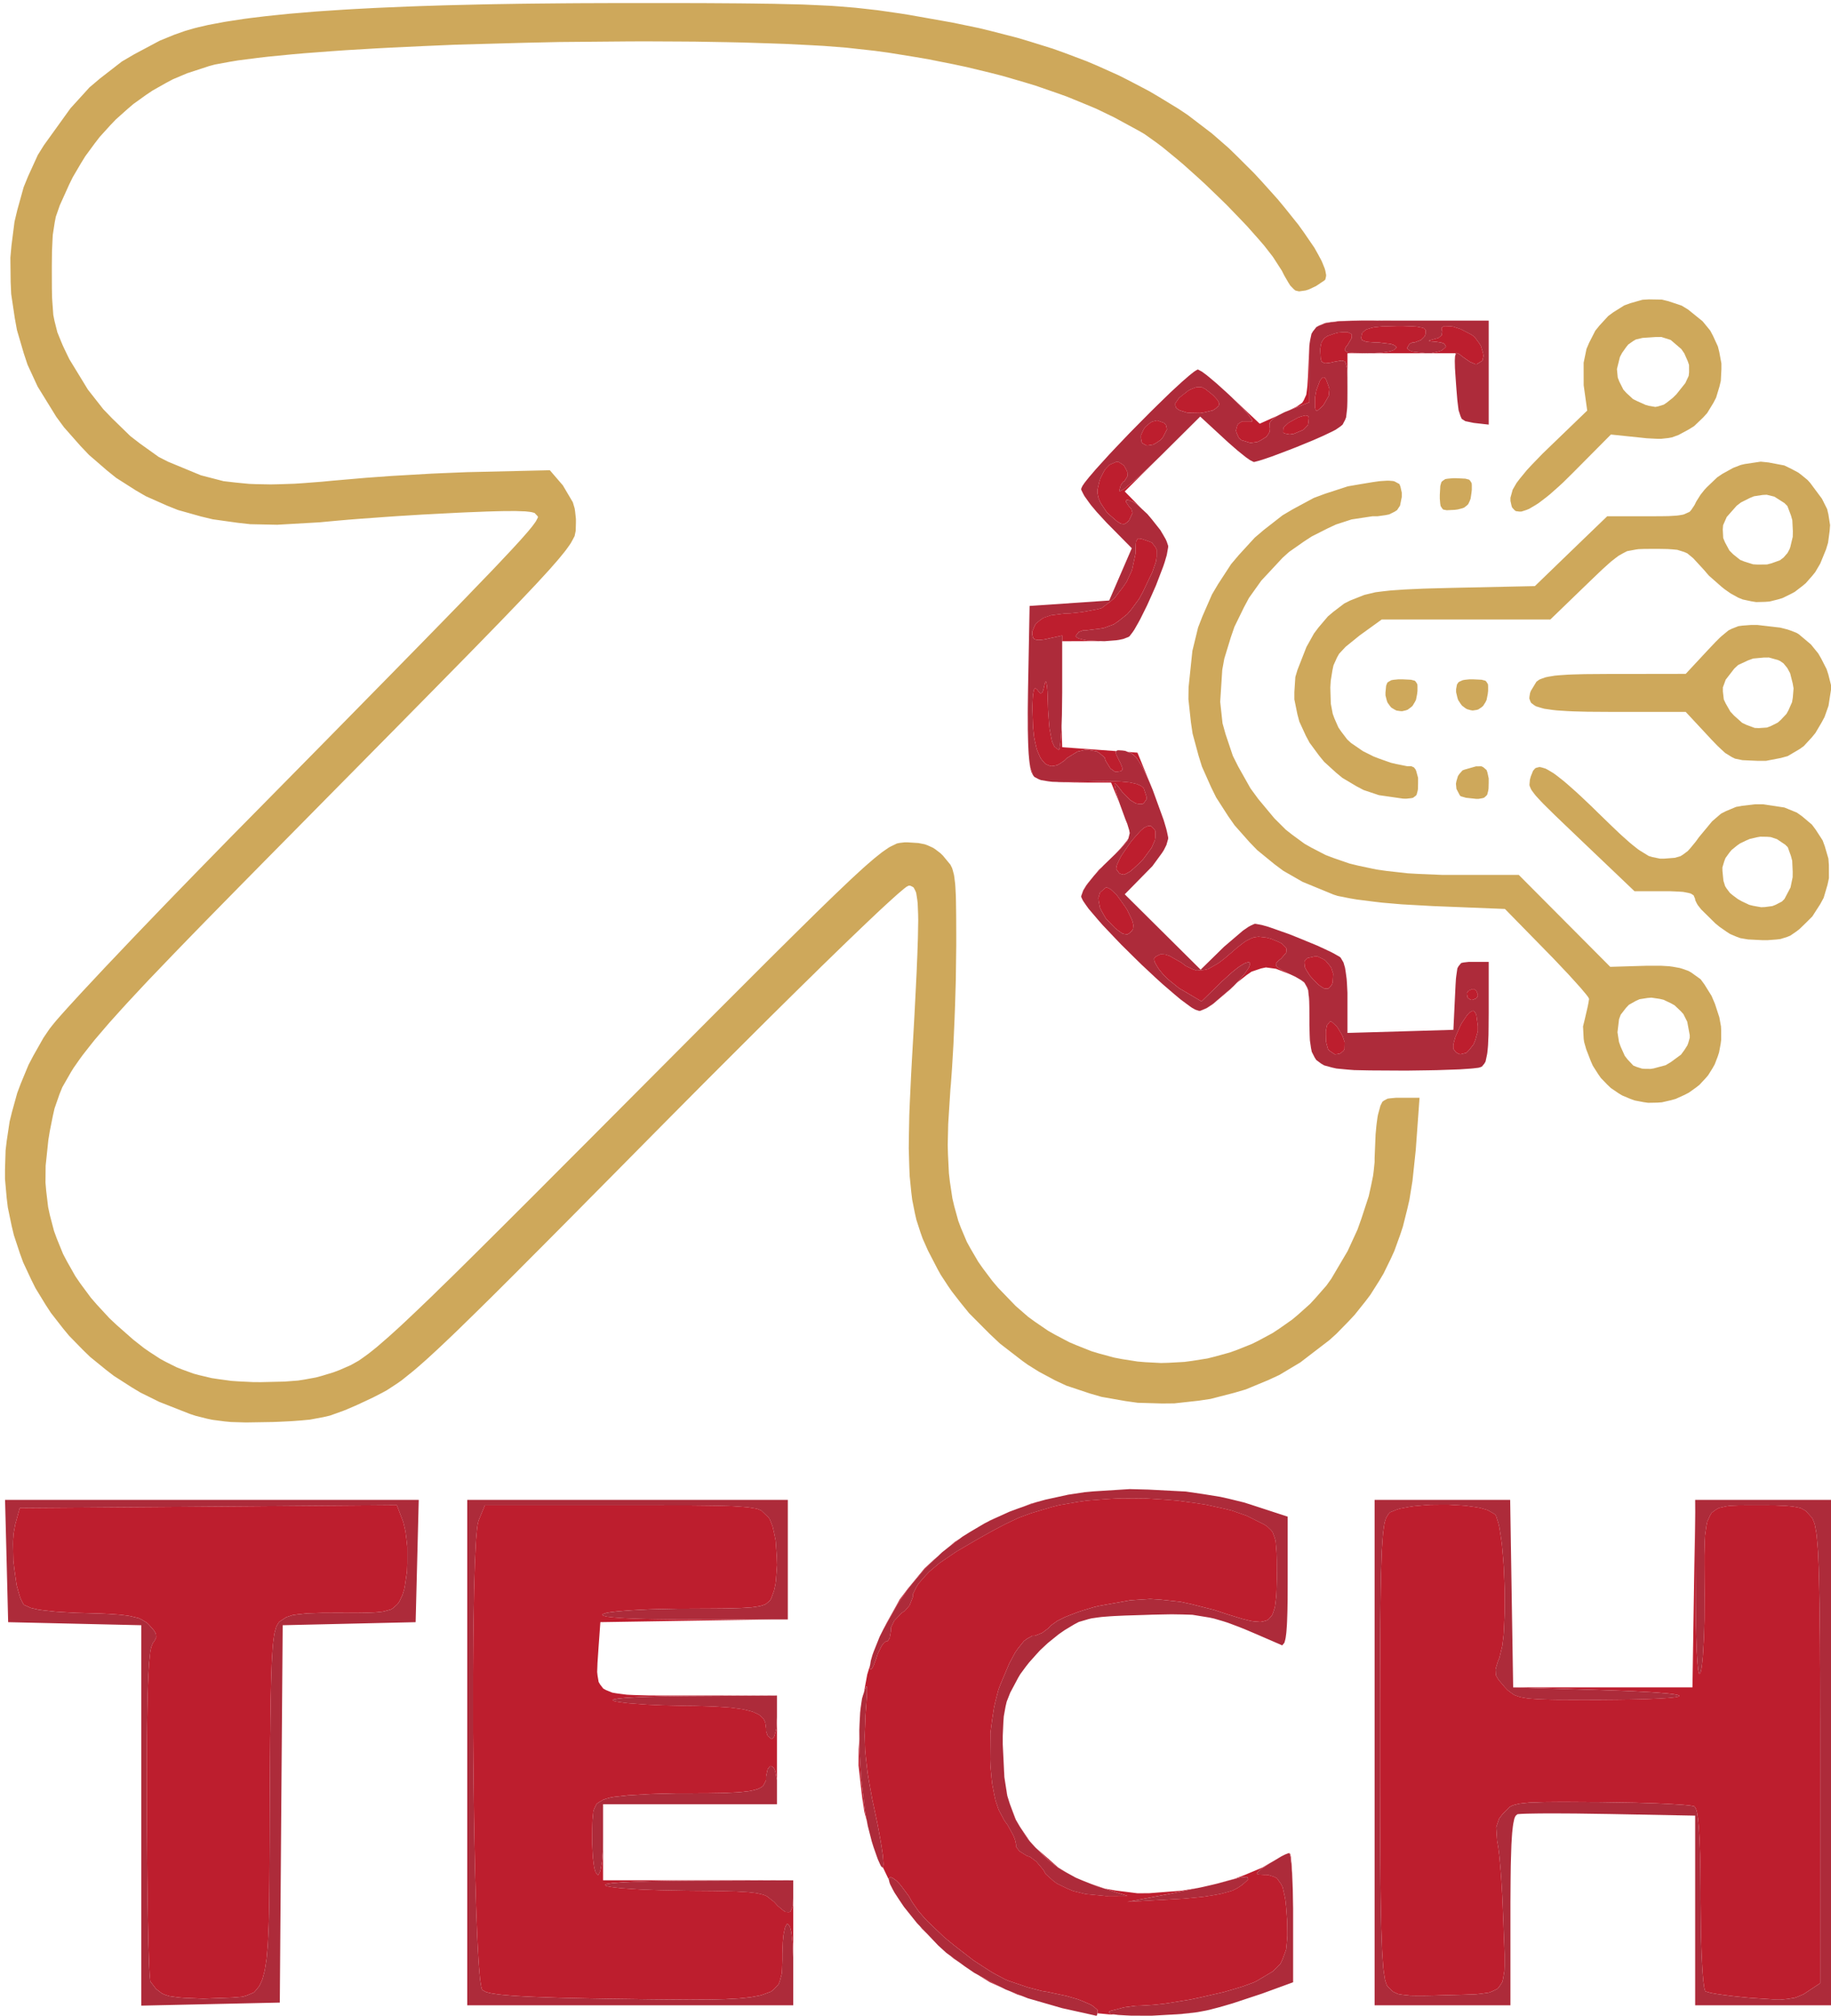 <svg width="337" height="371" viewBox="0 0 337 371" fill="none" xmlns="http://www.w3.org/2000/svg">
<path d="M164.28 345.562L165 346.072L165.59 346.682L165.91 347.082L167.27 348.912L167.87 349.982L169.07 351.692L170.17 352.972L170.84 353.662L173.82 356.502L175.55 357.922L179.12 360.692L180.88 361.842L182.61 362.942L183.42 363.392L185.01 364.232L185.71 364.522L189.16 365.692L191.75 366.372L192.77 366.532L196.29 367.282L198.38 367.892L199.23 368.222L200.77 368.892L201.25 369.212L202 369.852V370.122L201.97 370.572L201.93 370.722L201.82 370.942L201.75 370.922L201.18 370.792L200.38 370.612L199.81 370.482L198.58 370.212L197.85 370.052L196.33 369.712L195.5 369.532L189.19 367.712L185.09 366.092L183.14 365.102L179.31 363.022L177.55 361.822L174.15 359.332L172.65 357.962L168.76 353.862L166.38 350.892L165.49 349.572L164.66 348.302L164.36 347.762L163.84 346.752L163.71 346.382L163.56 345.742L163.65 345.592L163.94 345.432M237.4 341.252L237.5 341.642L237.54 341.942L237.71 343.422L237.78 344.492L237.9 346.852L237.94 348.272L238 351.242V364.762L232.25 366.862L226.87 368.642L225.03 369.182L224.2 369.412L222.62 369.822L222 369.962L220.45 370.252L219.51 370.372L217.54 370.582L216.48 370.662L212.07 370.912H210.05L208.1 370.902L207.28 370.862L205.76 370.772L205.22 370.692L204.33 370.522L204.19 370.412L204.14 370.152L204.5 370.002L206.94 369.372L209.04 369.092L210 369.072L212.35 368.922L214.13 368.732L215.1 368.592L219.14 367.932L221.2 367.492L225.26 366.562L227.01 366.052L228.7 365.542L229.42 365.282L230.78 364.782L231.29 364.532L234.28 362.752L235.64 361.412L236.05 360.562L236.72 358.732L236.84 357.522L236.94 356.262V355.532L236.92 354.022L236.88 353.152L236.72 350.952L236.59 349.702L236.5 349.162L236.08 347.282L235.76 346.662L235.03 345.632L234.52 345.372L233.38 345.002L232.63 344.992L231.6 344.932L231.3 344.792L231.37 344.652L231.63 344.322L231.98 344.052L232.84 343.442L233.5 343.002L235.84 341.592L236.48 341.272L236.72 341.172L237.15 341.012H237.25M76.5 298.502L64.26 298.782L52.03 299.062L51.76 333.782L51.5 368.502L38.75 368.782L26 369.062V299.062L13.75 298.782L1.5 298.502L1.22 287.252L0.93 276.002H77.07M145 298.002L127.25 297.982L123.11 297.972L120.66 297.942L119.58 297.922L117.52 297.872L116.65 297.842L114.99 297.772L114.31 297.732L113.06 297.642L112.58 297.592L111.73 297.492L111.45 297.422L111 297.302L110.93 297.232L110.88 297.082L111 297.002L111.59 296.802L112.25 296.682L112.7 296.622L113.68 296.512L114.27 296.462L115.52 296.362L116.23 296.312L119.3 296.152L121.08 296.102L124.76 296.022H126.71L131.07 296.002L133.47 295.982L134.46 295.952L136.28 295.902L137.01 295.862L138.35 295.772L138.87 295.702L139.81 295.552L140.16 295.462L140.78 295.252L141.01 295.122L141.73 294.512L141.96 294.072L142.47 292.682L142.72 291.522L142.81 290.852L143.02 287.992L142.97 286.482L142.76 283.482L142.5 282.202L142.22 280.982L142.04 280.472L141.67 279.542L141.44 279.222L140.11 277.952L139.4 277.662L138.86 277.552L137.66 277.362L136.81 277.292L134.93 277.162L133.66 277.122L132.34 277.092L131.58 277.072L130 277.052L129.11 277.042L127.25 277.022H126.21L124.05 277.012H122.84L120.35 277.002H118.97H116.13H89.24L88.09 279.792L87.93 280.402L87.84 281.022L87.79 281.432L87.62 283.332L87.55 284.632L87.41 287.462L87.36 289.162L87.25 292.772L87.22 294.812L87.15 299.032L87.12 301.332L87.09 306.032L87.08 308.502V318.682L87.12 323.902L87.24 334.312L87.33 339.182L87.43 343.972L87.49 346.212L87.62 350.572L87.69 352.532L87.84 356.312L87.92 357.922L88.09 360.962L88.18 362.152L88.37 364.292L88.48 364.982L88.58 365.602L88.63 365.812L88.74 366.152L88.8 366.202L89.43 366.542L90.14 366.742L90.65 366.832L91.79 367.002L92.54 367.082L94.16 367.222L95.16 367.292L97.31 367.412L98.61 367.462L101.34 367.562L102.94 367.612L106.31 367.692L108.25 367.732L112.3 367.802L114.6 367.832L119.77 367.902L122.88 367.932L124.29 367.942L127 367.962L128.21 367.952L130.54 367.942L131.57 367.922L133.55 367.872L134.42 367.822L136.08 367.732L136.8 367.662L138.16 367.512L138.74 367.412L139.84 367.202L140.3 367.072L141.91 366.482L142.43 366.062L143.3 365.132L143.53 364.522L143.88 363.192L143.94 362.362L144 360.572V359.482L144.08 357.352L144.2 356.112L144.29 355.612L144.49 354.712L144.61 354.432L144.86 354.002H145L145.4 354.562L145.63 355.462L145.72 356.122L145.88 357.592L145.92 358.502L146 360.422V369.002H86V276.002H145M278.5 310.502L295 311.002L298.43 311.122L300.47 311.202L301.38 311.252L303.1 311.342L303.84 311.382L305.25 311.482L305.83 311.532L306.92 311.622L307.35 311.672L308.12 311.772L308.39 311.822L308.85 311.922L308.96 311.972L309.11 312.062L309.07 312.112L308.9 312.202L308.7 312.242L308.23 312.332L307.88 312.372L307.1 312.452L306.59 312.482L305.51 312.552L304.85 312.582L303.46 312.642L302.65 312.672L300.95 312.712L299.99 312.732L298 312.762L296.89 312.772L294.59 312.792H293.33L288.81 312.782L286.33 312.772L285.33 312.752L283.47 312.692L282.73 312.652L281.37 312.552L280.83 312.472L279.86 312.302L279.48 312.182L278.78 311.932L278.49 311.772L277.48 311.012L276.94 310.442L275.8 309.092L275.36 308.342L275.3 307.972L275.26 307.212L275.38 306.742L275.69 305.742L275.97 305.062L276.5 302.852L276.75 300.782L276.82 299.532L276.93 296.932L276.95 295.512L276.94 292.632L276.89 291.182L276.77 288.292L276.67 286.932L276.44 284.292L276.29 283.162L275.96 281.042L275.77 280.262L275.35 278.932L275.12 278.642L273.82 277.882L272.45 277.482L271.58 277.332L269.73 277.072L268.69 277.002L266.58 276.882H265.49L263.3 276.902L262.26 276.972L260.22 277.152L259.33 277.292L257.64 277.612L256.99 277.822L255.86 278.282L255.57 278.572L255.11 279.332L254.85 280.142L254.74 280.772L254.55 282.202L254.47 283.232L254.32 285.492L254.27 287.012L254.22 288.602L254.19 289.512L254.15 291.392L254.13 292.452L254.1 294.662L254.09 295.892L254.06 298.452L254.05 299.862L254.03 302.792V304.412L254.01 307.742V309.562L254 313.332V315.382V319.592V321.882V327.962L254.01 331.722V333.462L254.02 336.852L254.03 338.412L254.05 341.452L254.06 342.842L254.08 345.542L254.09 346.772L254.12 349.162L254.14 350.242L254.18 352.322L254.2 353.262L254.24 355.072L254.27 355.882L254.38 358.862L254.45 360.002L254.6 362.082L254.69 362.832L254.89 364.162L255 364.592L255.25 365.322L255.39 365.522L256.4 366.502L257.31 366.922L258 367.042L259.57 367.212L260.73 367.232H261.96L262.69 367.222L264.23 367.192L265.14 367.162L269.37 367.052L271.6 366.972L272.47 366.882L274.04 366.662L274.61 366.452L275.62 365.962L275.95 365.572L276.51 364.692L276.66 364.052L276.89 362.642L276.92 361.692V359.622L276.87 358.292L276.76 355.432L276.7 353.662L276.49 348.732L276.3 345.632L276.2 344.292L275.98 341.762L275.87 340.822L275.76 339.952L275.7 339.612L275.6 339.012L275.55 338.822L275.38 336.232L275.92 334.652L276.55 333.822L277.85 332.502L278.42 332.212L278.8 332.102L279.65 331.902L280.23 331.832L281.49 331.702L282.32 331.672L284.12 331.612L285.26 331.602L287.74 331.582L289.27 331.592L292.55 331.612L294.54 331.622L300.93 331.722L304.76 331.842L306.33 331.912L307.84 331.992L308.48 332.032L309.7 332.112L310.18 332.152L311.04 332.242L311.33 332.292L311.81 332.382L311.89 332.432L312.15 332.852L312.31 333.372L312.38 333.752L312.51 334.602L312.57 335.152L312.68 336.322L312.72 337.042L312.81 338.542L312.84 339.412L312.91 341.242L312.93 342.282L312.97 344.442L312.98 345.642L313 348.132V349.502L313.07 355.912L313.19 359.702L313.27 361.242L313.35 362.702L313.4 363.322L313.5 364.482L313.56 364.932L313.67 365.742L313.73 366.002L313.85 366.412L313.91 366.452L314.86 366.722L316.01 366.922L316.77 367.032L318.42 367.252L319.37 367.362L321.33 367.562L322.37 367.652L326.24 367.902L328.19 367.912L328.93 367.842L330.31 367.622L330.87 367.422L331.94 366.962L332.46 366.622L335 364.952V323.202V316.772L334.99 312.822V311.002L334.98 307.482L334.97 305.872L334.96 302.762L334.95 301.342L334.92 298.602L334.91 297.362L334.88 294.972L334.86 293.902L334.82 291.832L334.8 290.912L334.75 289.152L334.73 288.372L334.61 285.522L334.53 284.452L334.36 282.512L334.26 281.822L334.03 280.602L333.9 280.182L333.61 279.462L333.44 279.222L332.36 278.032L331.46 277.522L330.77 277.362L330.04 277.232L329.59 277.182L328.63 277.092L328.04 277.072L326.79 277.022L326.04 277.012L324.45 277.002H323.51L320.16 277.012L318.37 277.082L317.66 277.192L316.38 277.482L315.9 277.742L315.04 278.372L314.74 278.872L314.23 279.992L314.07 280.782L313.82 282.522L313.76 283.672L313.69 286.172V287.752L313.71 291.152L313.73 293.232L313.71 298.012L313.63 301.022L313.56 302.332L313.41 304.812L313.32 305.732L313.22 306.602L313.17 306.942L313.06 307.542L313 307.732L312.82 308.062L312.7 307.952L312.65 307.732L312.54 307.202L312.5 306.782L312.41 305.842L312.37 305.222L312.29 303.882L312.26 303.072L312.2 301.342L312.18 300.342L312.13 298.252L312.12 297.062L312.09 294.612V293.252L312 276.002H337V369.002H312V334.102L296.25 333.802L290.04 333.712L286.3 333.692H284.76L283.28 333.702L282.65 333.712L281.45 333.732L280.98 333.742L280.11 333.772L279.82 333.792L279.34 333.832L279.25 333.862L278.93 334.162L278.74 334.582L278.66 334.912L278.51 335.652L278.44 336.152L278.32 337.242L278.27 337.942L278.18 339.422L278.15 340.322L278.09 342.242L278.06 343.362L278.03 345.742L278.02 347.112L278 349.972V369.002H253V276.002H277.95M38.34 277.242L3.64 277.502L2.81 280.502L2.51 282.152L2.41 283.452L2.4 284.172L2.46 287.192L2.64 288.712L3.06 291.682L3.38 292.852L3.71 293.962L3.89 294.382L4.28 295.132L4.48 295.342L5.68 295.882L7.05 296.192L8 296.322L10.08 296.552L11.36 296.642L14.05 296.792L15.61 296.832L18.4 296.912L20 296.982L20.68 297.032L21.98 297.122L22.52 297.182L23.55 297.312L23.99 297.392L25.51 297.752L26.05 298.012L27.02 298.592L27.42 298.982L28.31 299.992L28.65 300.542L28.71 300.802L28.74 301.292L28.64 301.542L28.38 302.042L28.14 302.332L27.84 303.082L27.66 303.952L27.59 304.592L27.45 306.002L27.39 306.932L27.28 308.932L27.23 310.162L27.15 312.802L27.12 314.362L27.07 317.672L27.05 319.602L27.03 323.632L27.02 325.942V330.752L27.03 333.452L27.11 345.102L27.15 348.642L27.18 350.282L27.23 353.452L27.26 354.862L27.32 357.572L27.36 358.722L27.43 360.882L27.46 361.722L27.54 363.242L27.58 363.742L27.66 364.552L27.7 364.652L28.73 365.992L29.81 366.822L30.39 367.072L31.15 367.312L31.74 367.402L33.06 367.572L33.86 367.632L37.39 367.782L39.25 367.712L42.8 367.582L44.68 367.422L45.42 367.192L46.76 366.622L47.25 366.062L47.72 365.462L47.92 365.062L48.29 364.222L48.44 363.692L48.73 362.572L48.84 361.892L49.06 360.452L49.14 359.592L49.29 357.792L49.34 356.742L49.44 354.532L49.48 353.272L49.54 350.622L49.56 349.122L49.59 345.992L49.6 344.232L49.62 340.582L49.63 338.542L49.64 334.322L49.65 331.992L49.68 326.972L49.7 323.902L49.71 322.492L49.73 319.762L49.75 318.522L49.77 316.112L49.79 315.022L49.82 312.922L49.84 311.972L49.88 310.142L49.9 309.332L50 306.312L50.06 305.142L50.2 303.012L50.28 302.222L50.47 300.792L50.58 300.292L50.83 299.402L50.97 299.102L51.28 298.582L51.46 298.392L52.7 297.582L53.85 297.202L54.69 297.082L56.55 296.882L57.84 296.842L59.2 296.802H59.98L61.62 296.792H62.56L65.43 296.802L67.02 296.782L67.68 296.762L68.91 296.712L69.42 296.672L70.35 296.572L70.72 296.502L71.99 296.152L72.41 295.862L73.15 295.192L73.5 294.702L74.07 293.512L74.39 292.472L74.51 291.862L74.91 289.182L74.96 287.682V284.652L74.81 283.232L74.63 281.852L74.5 281.232L74.21 280.042L74.02 279.552L73.04 276.972M146 349.002L145.94 350.552L145.81 351.022L145.47 351.782L145.19 351.862L144.56 351.822L144.11 351.512L143.13 350.702L142.5 350.002L141.13 348.922L140.53 348.672L140.14 348.572L139.32 348.382L138.79 348.312L137.65 348.182L136.93 348.142L135.4 348.052L134.45 348.032L132.43 347.982L131.21 347.962L128.63 347.942L127.1 347.932L121.66 347.832L118.32 347.712L116.91 347.632L114.28 347.452L113.35 347.342L112.49 347.232L112.18 347.172L111.64 347.062L111.5 347.002L111.39 346.812L111.66 346.692L111.96 346.642L112.66 346.532L113.17 346.492L114.29 346.402L115 346.352L116.5 346.282L117.4 346.252L119.28 346.182L120.35 346.162L122.57 346.122L123.81 346.102L126.36 346.082L127.75 346.072L146 346.002M229.63 345.482L229.73 345.822L229.43 346.142L228.58 346.882L227.8 347.402L226.88 347.882L226.19 348.092L224.66 348.502L223.69 348.682L221.62 349.012L220.41 349.142L217.88 349.382L216.46 349.462L207.5 349.962L215 348.552L221.31 347.242L223.22 346.802L224.01 346.612L225.46 346.232L225.93 346.092L228.46 345.452L229.47 345.372M211.37 274.102L218.24 274.462L221.46 274.932L224.62 275.442L226.1 275.772L228.96 276.472L230.25 276.882L237 279.082V291.152L236.99 294.322L236.96 296.152L236.94 296.922L236.89 298.382L236.86 298.982L236.78 300.102L236.74 300.542L236.63 301.352L236.57 301.652L236.43 302.182L236.35 302.352L235.99 302.772L235.75 302.662L231.44 300.792L229.04 299.772L228.01 299.362L226.04 298.622L225.17 298.342L223.47 297.842L222.66 297.662L219.47 297.142L217.59 297.082L215.63 297.052L214.48 297.072L212.07 297.122L210.64 297.172L207.08 297.282L205.11 297.372L204.3 297.422L202.77 297.542L202.13 297.622L200.93 297.792L200.42 297.912L198.55 298.462L197.7 298.912L195.97 299.952L194.86 300.722L192.84 302.352L191.43 303.672L190.76 304.402L189.44 305.882L188.86 306.612L187.79 308.062L187.4 308.722L185.94 311.462L185.29 313.112L185.08 313.992L184.75 315.822L184.67 316.952L184.56 319.402V321.002L184.85 326.962L185.37 330.362L185.83 331.842L186.86 334.672L187.6 335.962L189.21 338.452L190.25 339.642L192.84 342.192L194.72 343.652L195.78 344.292L197.99 345.512L199.27 346.052L201.94 347.112L203.5 347.602L207.5 348.872L203.5 348.892L199.84 348.542L197.51 347.972L196.48 347.542L194.53 346.602L193.78 346.032L192.44 344.822L192.08 344.152L190.73 342.542L189.55 341.672L189 341.502L187.59 340.622L187 339.802V339.392L186.83 338.592L186.57 337.902L186.37 337.502L185.45 335.832L184.87 335.032L183.81 333.042L183.24 331.362L183.02 330.382L182.63 328.342L182.5 327.222L182.29 324.942L182.25 323.742L182.29 318.862L182.6 316.492L182.96 314.162L183.21 313.072L183.76 310.942L184.11 310.002L185.74 306.142L186.84 304.082L187.38 303.322L188.45 301.982L188.97 301.592L190.01 301.002H190.5L191.84 300.452L192.92 299.642L193.39 299.132L194.61 298.262L195.89 297.622L196.69 297.292L198.39 296.642L199.33 296.332L201.26 295.752L202.24 295.512L208.05 294.472L211.7 294.232L213.54 294.352L217.27 294.752L219.3 295.192L223.48 296.252L225.87 297.042L228.65 297.892L230.19 298.272L230.81 298.362L231.96 298.452L232.42 298.382L233.25 298.142L233.56 297.882L234.11 297.262L234.31 296.802L234.64 295.762L234.74 295.072L234.91 293.572L234.95 292.622L235 290.612V289.402L234.99 287.182L234.96 285.932L234.93 285.422L234.78 283.602L234.62 282.992L234.23 281.932L233.91 281.552L233.18 280.852L232.65 280.512L229.4 278.902L226.73 277.972L225.19 277.592L221.99 276.892L220.26 276.622L216.7 276.142L214.85 275.992L211.11 275.752L209.22 275.732L205.45 275.752L203.62 275.862L199.99 276.142L198.28 276.392L194.95 276.962L193.46 277.352L189.74 278.462L187.49 279.292L186.26 279.872L185 280.472L184.3 280.842L182.86 281.602L182.03 282.062L180.31 283.022L179.32 283.592L177.25 284.802L176.05 285.502L172.92 287.632L171.09 289.162L170.36 289.922L169.04 291.422L168.63 292.102L168 293.402V293.912L167.41 295.412L166.55 296.422L166 296.772L164.59 298.242L164 299.462V300.012L163.75 301.412L163.38 302.002H163.14L162.73 302.262L162.41 302.662L162.23 302.952L161.53 304.362L161.25 305.252L160.83 306.372L160.58 306.892L160.48 307.022L160.29 307.202L160.22 307.152L160.12 306.962L160.1 306.722L160.27 305.612L160.57 304.562L160.8 303.922L161.91 301.152L162.63 299.722L165.11 295.332L166.93 292.622L167.93 291.372L169.97 288.942L171.09 287.822L173.37 285.662L174.6 284.682L177.12 282.782L178.48 281.932L181.26 280.292L182.74 279.562L185.77 278.182L187.39 277.582L190.69 276.432L192.44 275.952L196.61 275.042L199.65 274.582L201.27 274.432L207.93 274.012M142.39 325.282L142.62 325.712L142.71 326.032L143 327.542V332.002H111V338.502L110.97 340.282L110.92 341.062L110.8 342.542L110.71 343.122L110.51 344.182L110.39 344.502L110.14 345.002H110L109.61 344.502L109.38 343.702L109.29 343.122L109.13 341.832L109.08 341.052L109 339.402V338.482L109.01 336.442L109.04 335.322L109.06 334.862L109.21 333.292L109.39 332.782L109.8 331.952L110.16 331.682L110.97 331.202L111.57 330.982L112.32 330.782L113.04 330.652L113.5 330.602L115.55 330.372L116.86 330.292L119.63 330.132L121.18 330.082L124.35 330.002H125.98L130.42 329.982L132.89 329.942L133.9 329.902L135.79 329.812L136.54 329.742L137.92 329.582L138.45 329.472L139.39 329.232L139.73 329.082L140.32 328.742L140.51 328.532L141 327.582V326.892L141.29 325.562L141.72 325.002H142M159.53 310.382L159.55 310.522L159.57 310.852V311.122L159.56 311.732L159.53 312.152L159.48 313.072L159.44 313.642L159.35 314.862L159.3 315.592L159.15 319.442L159.23 322.022L159.36 323.392L159.68 326.202L159.94 327.772L160.53 331.052L160.94 332.942L161.5 335.632L161.72 336.772L162.11 338.932L162.25 339.792L162.49 341.392L162.54 341.972L162.61 342.982L162.59 343.262L162.5 343.672L162.4 343.642L162.16 343.412L161.98 343.052L161.58 342.162L161.33 341.472L160.78 339.902L160.45 338.852L159.72 336.002L159.3 333.782L159.12 332.552L158.5 327.392L158.34 324.742L158.2 322.112L158.18 320.852L158.16 318.392L158.2 317.272L158.31 315.142L158.41 314.252L158.65 312.592L158.82 312.002L159.32 310.522L159.43 310.322H159.47M143 316.002L142.89 318.102L142.71 318.822L142.51 319.482L142.39 319.682L142.14 320.002H142L141.29 319.422L141 318.582V318.042L140.84 316.962L140.57 316.342L140.33 316.082L139.78 315.582L139.39 315.372L138.54 314.992L137.98 314.832L136.78 314.542L136.03 314.432L134.43 314.222L133.48 314.152L131.45 314.022L130.26 313.982L127.76 313.912L126.32 313.902L121.92 313.802L119.15 313.682L117.94 313.592L115.67 313.422L114.82 313.322L113.34 313.112L113 313.002L112.76 312.832L112.92 312.722L113.16 312.672L113.72 312.572L114.14 312.522L115.08 312.432L115.68 312.392L116.97 312.322L117.74 312.282L119.37 312.222L120.3 312.202L122.24 312.152L123.31 312.142L125.54 312.112L126.75 312.102L143 312.002M254.93 59.002H256.98H274V78.132L271.25 77.822L269.7 77.502L269.03 77.062L268.82 76.602L268.46 75.502L268.34 74.572L268.22 73.572L268.17 72.952L268.06 71.622L268 70.822L267.86 68.812L267.79 67.712L267.78 67.272L267.76 66.462L267.77 66.162L267.8 65.622L267.83 65.442L268.04 64.952L268.24 64.992L268.72 65.252L269.08 65.572L270.54 66.582L271.51 67.002H271.83L272.84 66.382L273.04 65.472L272.93 64.892L272.57 63.682L272.21 63.102L271.36 61.962L270.78 61.562L268.8 60.542L267.44 60.112L266.86 60.042L265.82 60.012L265.55 60.152L265.34 60.322L265.32 60.452L265.34 60.742L265.45 60.922L265.34 61.712L264.75 62.182L264.26 62.312L263.33 62.572L263.01 62.682V62.722L263.11 62.782L263.32 62.812L263.84 62.862L264.25 62.882L265.27 63.042L265.73 63.202L265.87 63.312L266.14 63.772L265.93 64.022L265.3 64.522L264.71 64.702L263.37 65.002H262.5L260.03 64.712L259.45 64.512L259.28 64.392L259 64.142V64.002L259.41 63.292L260.01 63.002H260.39L261.55 62.562L262.2 61.912L262.36 61.502L262.41 60.752L262.09 60.402L261.7 60.292L260.75 60.112L259.99 60.062L258.28 60.002H257.08L254.32 60.082L252.92 60.222L252.41 60.342L251.51 60.612L251.22 60.802L250.74 61.232L250.64 61.502L250.53 62.222L250.69 62.572L250.92 62.682L251.46 62.882L251.89 62.932L252.86 63.002H253.53L255.98 63.292L256.55 63.492L256.73 63.612L257 63.862V64.002L256.6 64.392L255.96 64.622L255.5 64.712L254.48 64.872L253.87 64.922L252.58 65.002H251.88L249.23 64.952L248.13 64.842L247.86 64.742L247.49 64.482L247.53 64.282L247.74 63.812L248.02 63.482L248.78 62.192L248.81 61.572L248.59 61.382L248 61.112H247.49L246.33 61.202L245.55 61.402L244.34 61.832L243.76 62.212L243.56 62.472L243.22 63.022L243.13 63.372L243 64.142V64.632L243.08 65.972L243.25 66.522L243.43 66.662L243.85 66.852L244.19 66.832L244.95 66.732L245.5 66.592L246.93 66.342L247.51 66.492L247.67 66.832L247.91 67.722L247.96 68.542L247.99 69.442V70.012L248 71.222V71.962L247.99 73.822L247.96 74.852L247.93 75.282L247.76 76.772L247.57 77.262L247.11 78.132L246.72 78.462L245.82 79.082L245.16 79.422L243.63 80.152L242.37 80.712L241.66 81.022L238.64 82.262L237.12 82.852L234.13 83.982L232.99 84.372L231.92 84.722L231.53 84.832L230.87 85.002H230.73L230.07 84.672L229.33 84.152L228.85 83.772L227.83 82.952L227.25 82.452L226.05 81.402L225.43 80.832L220.9 76.652L213.45 84.052L210.56 86.832L208.86 88.372L208.19 88.932L206.97 89.922L206.59 90.152L206.25 90.342L206.15 90.372L206 90.362V90.282L206.28 89.292L206.69 88.692L206.96 88.532L207.51 87.632L207.48 86.852L207.31 86.462L206.88 85.702L206.56 85.442L205.85 85.002H205.43L204.22 85.522L203.44 86.322L203.11 86.872L202.51 88.062L202.31 88.732L202 90.092V90.762L202.19 91.672L202.48 92.372L202.69 92.742L203.7 94.252L204.35 94.862L205.58 95.922L206.21 96.322L206.47 96.392L206.95 96.422L207.16 96.312L207.59 95.992L207.83 95.712L208.44 94.392L208.21 93.612L207.78 93.182L207.22 92.342L207.32 92.002H207.6L208.45 92.292L209.14 92.732L209.53 93.062L211.18 94.592L211.99 95.552L213.55 97.522L214.1 98.442L214.6 99.332L214.76 99.712L215 100.442V100.702L214.75 102.122L214.36 103.452L214.09 104.252L212.76 107.722L211.95 109.562L211.13 111.382L210.71 112.232L209.89 113.872L209.51 114.572L208.78 115.862L208.47 116.322L207.89 117.082L207.69 117.212L206.77 117.572L205.93 117.752L205.43 117.822L203.28 117.992L202.18 117.962L200.04 117.842L199.27 117.682L198.56 117.502L198.34 117.392L198 117.142V117.002L198.54 116.292L199.34 116.002H199.85L203.07 115.592L204.98 114.892L205.84 114.312L207.48 113.012L208.23 112.132L209.66 110.192L210.32 108.972L212.1 105.252L212.78 103.262L212.87 102.502L212.88 101.122L212.64 100.652L211.99 99.832L211.42 99.612L210.05 99.142L209.48 99.092L209.33 99.232L209.09 99.652L209.05 100.072L209 101.082V101.852L208.35 104.912L207.36 107.062L206.68 108.052L205.22 109.952L204.41 110.662L202.78 111.892L201.99 112.112L199.19 112.632L196.93 112.872L195.95 112.902L193.45 113.222L192.09 113.672L191.58 114.012L190.67 114.742L190.41 115.212L190 116.202V116.782L190.15 117.382L190.42 117.642L190.64 117.702L191.14 117.782L191.49 117.752L192.26 117.662L192.75 117.552L195.5 116.952V127.482L195.45 131.562L195.37 133.952L195.31 134.912L195.18 136.642L195.11 137.172L195.03 137.642L194.99 137.792L194.9 138.002H194.86L194.08 137.432L193.64 136.492L193.48 135.742L193.17 134.082L193.07 132.982L192.9 130.612L192.86 129.172L192.78 127.162L192.69 126.172L192.63 125.872L192.52 125.422H192.46L192.34 125.582L192.27 125.912L192.01 127.012L191.83 127.452L191.73 127.522L191.51 127.582L191.38 127.482L191.1 127.192L190.92 126.912L190.53 126.622L190.33 126.842L190.25 127.162L190.12 127.932L190.08 128.512L190.02 129.832V130.682L190.13 133.782L190.32 135.582L190.47 136.352L190.8 137.802L191.02 138.382L191.49 139.452L191.77 139.842L192.36 140.522L192.7 140.712L193.4 140.982L193.78 140.962L194.58 140.802L195.01 140.562L195.89 139.972L196.36 139.502L198.3 138.312L199.76 137.972L200.47 138.022L201.84 138.262L202.37 138.592L203.31 139.402L203.5 140.002L204.38 141.412L205.2 142.002H205.6L206.28 141.912L206.53 141.742L206.56 141.592L206.54 141.222L206.44 140.952L206.18 140.342L205.96 139.922L205.44 138.832L205.33 138.372L205.41 138.242L205.66 138.072L205.94 138.062L206.6 138.102L207.1 138.172L208.32 138.662L209.08 139.332L209.47 139.882L210.27 141.152L210.71 142.062L211.63 144.072L212.18 145.402L214.17 150.882L214.63 152.422L214.78 153.022L215 154.082V154.362L214.68 155.492L214.19 156.462L213.83 157.012L212.1 159.382L211.01 160.492L207.01 164.562L220.98 178.432L225.28 174.222L228.77 171.242L229.78 170.552L230.18 170.332L230.9 170.002H231.12L232.25 170.212L233.39 170.532L234.09 170.772L237.24 171.882L238.97 172.572L242.42 173.992L243.83 174.642L245.15 175.272L245.65 175.542L246.53 176.042L246.75 176.222L247.27 177.102L247.55 178.062L247.66 178.712L247.85 180.102L247.91 180.932L248 182.682V190.072L257.75 189.792L267.5 189.502L267.8 183.252L267.9 181.202L267.97 180.102L268.02 179.662L268.23 178.202L268.44 177.802L268.93 177.212L269.35 177.112L270.32 177.002H274V186.392L273.98 189.002L273.96 190.482L273.93 191.112L273.88 192.292L273.84 192.792L273.75 193.702L273.69 194.072L273.42 195.332L273.21 195.702L272.74 196.272L272.42 196.392L272.11 196.482L271.83 196.512L271.18 196.592L270.75 196.632L268.73 196.772L267.38 196.822L264.47 196.922L262.8 196.952L259.32 197.002H257.49L252.14 196.972L249.25 196.912L248.09 196.822L245.98 196.622L245.17 196.442L243.71 196.042L243.18 195.732L242.26 195.052L241.96 194.582L241.44 193.552L241.3 192.882L241.09 191.432L241.05 190.522L241 188.592V187.412L240.99 185.302L240.97 184.162L240.94 183.692L240.77 182.102L240.55 181.592L240.01 180.712L239.52 180.372L238.39 179.722L237.54 179.322L235.73 178.392L235.03 177.932L234.91 177.732L234.82 177.342L234.97 177.132L235.4 176.692L235.79 176.402L236.73 175.302L236.8 174.582L236.55 174.252L235.89 173.602L235.3 173.312L233.93 172.752L232.99 172.522L231.62 172.372L230.74 172.502L230.28 172.682L229.35 173.142L228.82 173.512L227.72 174.362L227.07 174.932L225.45 176.322L224.48 177.072L224.04 177.362L222.38 178.312L221.66 178.482L220.25 178.602L219.57 178.372L218.19 177.722L217.43 177.122L215.19 175.872L214.48 175.652L214.17 175.622L213.6 175.602L213.4 175.682L212.67 176.052L212.43 176.332L212.42 176.522L212.49 176.942L212.64 177.242L213.02 177.912L213.32 178.372L214.12 179.352L214.84 180.062L215.26 180.432L217.05 181.872L217.94 182.382L221.14 184.272L224.86 180.632L226.72 178.942L227.78 178.092L228.21 177.792L229.01 177.302L229.29 177.182L229.79 177.042L229.92 177.092L230.09 177.282L230.05 177.492L229.87 178.002L229.64 178.372L229.07 179.192L228.63 179.712L227.65 180.832L227 181.502L223.31 184.682L222.21 185.422L221.75 185.642L220.92 186.002H220.65L220.01 185.792L219.4 185.452L219.02 185.192L217.32 183.932L216.25 183.042L213.98 181.092L212.73 179.952L210.19 177.582L208.92 176.342L206.38 173.832L205.21 172.612L202.96 170.242L202.04 169.192L200.36 167.222L199.83 166.482L199.36 165.792L199.22 165.532L199 165.052V164.902L199.37 163.872L199.96 162.912L200.39 162.352L201.33 161.162L201.9 160.532L203.09 159.262L203.74 158.632L205.28 157.142L206.1 156.322L206.43 155.982L207.47 154.752L207.69 154.262L207.93 153.302L207.83 152.762L207.48 151.612L207.15 150.802L206.08 147.882L205.77 146.942L205.65 146.542L205.43 145.772L205.36 145.502L205.16 144.482V144.162L205.24 144.172L205.46 144.332L205.68 144.592L206.19 145.242L206.57 145.752L208.06 147.252L209.06 147.842L209.49 147.922L210.3 147.942L210.57 147.712L211 147.112V146.562L210.51 145.052L210.12 144.682L209.83 144.532L209.2 144.262L208.78 144.162L207.88 143.972L207.32 143.912L206.12 143.812L205.39 143.792L203.85 143.762L202.95 143.772L201.04 143.812L199.93 143.842L195.77 143.922L193.68 143.862L192.93 143.772L191.6 143.552L191.15 143.372L190.39 142.972L190.16 142.692L189.62 141.182L189.49 140.362L189.43 139.842L189.33 138.742L189.29 138.082L189.23 136.692L189.21 135.882L189.17 134.182V133.212L189.16 131.182L189.17 130.042L189.2 127.682L189.22 126.362L189.5 111.502L204.15 110.502L206.23 105.692L208.31 100.882L203.65 96.162L201.85 94.202L200.79 92.942L200.37 92.372L199.6 91.292L199.37 90.872L199 90.122V89.912L199.23 89.412L199.59 88.882L199.86 88.532L200.47 87.772L200.86 87.322L201.67 86.372L202.15 85.842L204.21 83.572L205.41 82.302L207.89 79.702L209.19 78.382L211.8 75.752L213.04 74.532L215.47 72.172L216.51 71.212L217.52 70.282L217.97 69.892L218.81 69.162L219.15 68.882L219.79 68.382L220.02 68.232L220.41 68.002H220.51L221.24 68.402L222.09 69.032L222.65 69.492L223.84 70.502L224.52 71.102L225.93 72.382L226.67 73.072L228.6 74.992L229.59 76.072L229.9 76.482L230.4 77.192L230.45 77.382L230.4 77.632L230.14 77.542H228.61L227.88 78.012L227.7 78.382L227.48 79.212L227.6 79.672L228.01 80.592L228.5 81.002L230.15 81.502L231.43 81.322L232.01 81.042L233.09 80.372L233.4 79.932L233.66 79.482L233.71 79.242L233.73 78.752L233.64 78.512L233.68 77.832L233.99 77.352L234.29 77.112L234.96 76.602L235.42 76.352L236.43 75.842L237.06 75.592L241 74.022V68.092L240.99 64.942L241.03 63.262L241.13 62.612L241.38 61.432L241.64 60.992L242.26 60.212L242.76 59.942L243.91 59.482L244.74 59.342L246.57 59.122L247.8 59.072L250.47 59.002H252.17L253.94 58.992M244.76 188.002L244.22 188.702L244.03 189.712L244.02 190.322L244.05 191.572L244.16 192.112L244.44 193.102L244.67 193.332L245.67 194.012L246.17 193.962L246.66 193.852L246.88 193.692L247.3 193.322L247.47 193.042L247.5 191.812L247.12 190.692L246.82 190.132L246.15 189.032L245.79 188.642L245.06 188.002M271.07 186.002L270.54 186.262L270.13 186.672L269.91 186.962L269 188.322L268.6 189.142L267.86 190.822L267.66 191.542L267.49 192.222L267.48 192.502L267.49 192.982L267.58 193.122L267.97 193.632L268.19 193.772L268.64 193.982H268.89L269.88 193.732L270.34 193.282L271.21 192.192L271.52 191.422L272 189.752V188.802L271.73 186.822L271.54 186.362L271.43 186.222L271.2 186.002M271 182.002L270.29 182.292L270 182.722V183.002L270.11 183.522L270.29 183.712L270.72 184.002H271L271.71 183.712L272 183.272V183.002L271.71 182.292L271.27 182.002M241.96 176.002L240.59 176.312L240.11 176.802L240.08 177.172L240.17 177.982L240.43 178.492L241.1 179.562L241.65 180.172L242.57 181.122L242.95 181.412L243.67 181.872L243.96 181.912L244.51 181.892L244.73 181.692L245.13 181.182L245.28 180.752L245.37 179.162L245.02 178.092L244.69 177.622L243.95 176.752L243.48 176.462L242.5 176.002M203.5 163.342L202.45 164.252L202.17 165.222L202.22 165.812L202.46 167.052L202.78 167.702L203.53 169.002L204.08 169.592L205.23 170.772L205.69 171.142L206.53 171.752L206.87 171.862L207.5 171.932L207.77 171.782L208.29 171.342L208.53 170.952L208.6 170.232L208.44 169.552L208.28 169.142L207.43 167.382L206.83 166.492L205.58 164.752L204.98 164.162L204.4 163.632L204.14 163.492L203.67 163.282M211.28 152.002L210.61 152.302L210.04 152.772L209.71 153.112L208.32 154.682L207.64 155.622L206.35 157.532L205.95 158.332L205.6 159.082L205.52 159.372L205.43 159.882L205.51 160.012L205.99 160.672L206.26 160.812L206.84 160.952L207.21 160.802L208.01 160.362L208.54 159.912L209.69 158.852L210.44 158.062L211.96 155.992L212.56 154.622L212.64 154.032L212.66 152.932L212.43 152.572L211.83 152.002M212.05 77.592L211.6 77.882L210.76 78.592L210.47 79.062L210 80.072V80.622L210.15 81.432L210.41 81.652L211.02 81.972L211.42 81.952L212.28 81.802L212.73 81.552L213.64 80.942L214.04 80.462L214.78 79.012L214.61 78.212L214.2 77.802L212.98 77.372M240 76.502L239.34 76.682L238.87 76.852L237.15 77.812L236.3 78.592L236.19 78.932L236.16 79.612L236.49 79.772L237.36 79.942L238.13 79.832L239.89 79.092L240.72 78.242L240.81 77.762L240.89 76.912L240.79 76.582L240.64 76.512L240.29 76.442M219.93 71.342L219.15 71.652L218.66 71.922L217.02 73.212L216.33 74.192V74.582L216.42 74.952L216.56 75.112L216.92 75.412L217.19 75.532L218.44 75.922L219.23 75.982L220.89 76.012L221.69 75.882L223.23 75.512L223.77 75.162L224.28 74.682L224.4 74.342L224.34 74.132L224.14 73.702L223.92 73.432L223.4 72.862L223.01 72.512L221.88 71.612L221.24 71.282L220.93 71.232H220.29M243.36 69.542L243.08 69.852L242.91 70.122L242.28 71.782L242.02 73.182V73.822V74.752L242.05 75.032L242.15 75.472L242.25 75.522H242.51L242.72 75.352L243.21 74.932L243.57 74.572L244.55 72.862L244.68 71.552L244.46 70.872L244.09 69.892L243.86 69.522L243.74 69.462L243.5 69.432L243.36 69.542Z" fill="#AD2B3A"/>
<path d="M219.38 370.397L217.37 370.607L216.27 370.687L215.19 370.727L216.48 370.657L217.54 370.577L219.51 370.367L220.45 370.247L222 369.957L220.35 370.267M211.11 275.747L214.85 275.987L216.7 276.137L220.26 276.617L221.99 276.887L225.19 277.587L226.73 277.967L229.4 278.897L232.65 280.507L233.18 280.847L233.91 281.547L234.23 281.927L234.62 282.987L234.78 283.597L234.93 285.417L234.96 285.927L234.99 287.177L235 289.397V290.607L234.95 292.617L234.91 293.567L234.74 295.067L234.64 295.757L234.31 296.797L234.11 297.257L233.56 297.877L233.25 298.137L232.42 298.377L231.96 298.447L230.81 298.357L230.19 298.267L228.65 297.887L225.87 297.037L223.48 296.247L219.3 295.187L217.27 294.747L213.54 294.347L211.7 294.227L208.05 294.467L202.24 295.507L201.26 295.747L199.33 296.327L198.39 296.637L196.69 297.287L195.89 297.617L194.61 298.257L193.39 299.127L192.92 299.637L191.84 300.447L190.5 300.997H190.01L188.97 301.587L188.45 301.977L187.38 303.317L186.84 304.077L185.74 306.137L184.11 309.997L183.76 310.937L183.21 313.067L182.96 314.157L182.6 316.487L182.29 318.857L182.25 323.737L182.29 324.937L182.5 327.217L182.63 328.337L183.02 330.377L183.24 331.357L183.81 333.037L184.87 335.027L185.45 335.827L186.37 337.497L186.57 337.897L186.83 338.587L187 339.387V339.797L187.59 340.617L189 341.497L189.55 341.667L190.73 342.537L192.08 344.147L192.44 344.817L193.78 346.027L194.53 346.597L196.48 347.537L197.51 347.967L199.84 348.537L203.5 348.887L207.5 348.867L203.5 347.597L201.94 347.107L200.82 346.667L203.34 347.527L205.31 347.877L209.35 348.387L211.5 348.377L217.42 347.917L220.51 347.407L215 348.547L207.5 349.957L216.46 349.457L217.88 349.377L220.41 349.137L221.62 349.007L223.69 348.677L224.66 348.497L226.19 348.087L226.88 347.877L227.8 347.397L228.58 346.877L229.43 346.137L229.73 345.817L229.63 345.477L229.47 345.367L228.46 345.447L225.93 346.087L225.46 346.227L224.11 346.577L227.37 345.677L229.09 345.017L232.36 343.647L233.62 342.887L234.6 342.337L233.5 342.997L232.84 343.437L231.98 344.047L231.63 344.317L231.37 344.647L231.3 344.787L231.6 344.927L232.63 344.987L233.38 344.997L234.52 345.367L235.03 345.627L235.76 346.657L236.08 347.277L236.5 349.157L236.59 349.697L236.72 350.947L236.88 353.147L236.92 354.017L236.94 355.527V356.257L236.84 357.517L236.72 358.727L236.05 360.557L235.64 361.407L234.28 362.747L231.29 364.527L230.78 364.777L229.42 365.277L228.7 365.537L227.01 366.047L225.26 366.557L221.2 367.487L219.14 367.927L215.1 368.587L214.13 368.727L212.35 368.917L210 369.067L209.04 369.087L206.94 369.367L204.5 369.997L204.14 370.147L204.19 370.407L204.33 370.517L205.22 370.687L205.42 370.717L204.17 370.677L201.98 370.467L202 370.117V369.847L201.25 369.207L200.77 368.887L199.23 368.217L198.38 367.887L196.29 367.277L192.77 366.527L191.75 366.367L189.16 365.687L185.71 364.517L185.01 364.227L183.42 363.387L182.61 362.937L180.88 361.837L179.12 360.687L175.55 357.917L173.82 356.497L170.84 353.657L170.17 352.967L169.07 351.687L167.87 349.977L167.27 348.907L165.91 347.077L165.59 346.677L165 346.067L164.28 345.557L163.94 345.427L163.65 345.587L163.56 345.737L163.6 345.907L162.51 343.627L162.59 343.257L162.61 342.977L162.54 341.967L162.49 341.387L162.25 339.787L162.11 338.927L161.72 336.767L161.5 335.627L160.94 332.937L160.53 331.047L159.94 327.767L159.68 326.197L159.36 323.387L159.23 322.017L159.15 319.437L159.3 315.587L159.35 314.857L159.44 313.637L159.48 313.067L159.53 312.147L159.56 311.727L159.57 311.117V310.847L159.55 310.517L159.53 310.377L159.47 310.317H159.43L159.32 310.517L159 311.467L159.62 308.117L160.16 306.357L160.1 306.717L160.12 306.957L160.22 307.147L160.29 307.197L160.48 307.017L160.58 306.887L160.83 306.367L161.25 305.247L161.53 304.357L162.23 302.947L162.41 302.657L162.73 302.257L163.14 301.997H163.38L163.75 301.407L164 300.007V299.457L164.59 298.237L166 296.767L166.55 296.417L167.41 295.407L168 293.907V293.397L168.63 292.097L169.04 291.417L170.36 289.917L171.09 289.157L172.92 287.627L176.05 285.497L177.25 284.797L179.32 283.587L180.31 283.017L182.03 282.057L182.86 281.597L184.3 280.837L185 280.467L186.26 279.867L187.49 279.287L189.74 278.457L193.46 277.347L194.95 276.957L198.28 276.387L199.99 276.137L203.62 275.857L205.45 275.747L209.22 275.727M311.77 293.247L312.01 278.267L312.09 293.247V294.607L312.12 297.057L312.13 298.247L312.18 300.337L312.2 301.337L312.26 303.067L312.29 303.877L312.37 305.217L312.41 305.837L312.5 306.777L312.54 307.197L312.65 307.727L312.7 307.947L312.82 308.057L313 307.727L313.06 307.537L313.17 306.937L313.22 306.597L313.32 305.727L313.41 304.807L313.56 302.327L313.63 301.017L313.71 298.007L313.73 293.227L313.71 291.147L313.69 287.747V286.167L313.76 283.667L313.82 282.517L314.07 280.777L314.23 279.987L314.74 278.867L315.04 278.367L315.9 277.737L316.38 277.477L317.66 277.187L318.37 277.077L320.16 277.007L323.51 276.997H324.45L326.04 277.007L326.79 277.017L328.04 277.067L328.63 277.087L329.59 277.177L330.04 277.227L330.77 277.357L331.46 277.517L332.36 278.027L333.44 279.217L333.61 279.457L333.9 280.177L334.03 280.597L334.26 281.817L334.36 282.507L334.53 284.447L334.61 285.517L334.73 288.367L334.75 289.147L334.8 290.907L334.82 291.827L334.86 293.897L334.88 294.967L334.91 297.357L334.92 298.597L334.95 301.337L334.96 302.757L334.97 305.867L334.98 307.477L334.99 310.997V312.817L335 316.767V323.197V364.947L332.46 366.617L331.94 366.957L330.87 367.417L330.31 367.617L328.93 367.837L328.19 367.907L326.24 367.897L322.37 367.647L321.33 367.557L319.37 367.357L318.42 367.247L316.77 367.027L316.01 366.917L314.86 366.717L313.91 366.447L313.85 366.407L313.73 365.997L313.67 365.737L313.56 364.927L313.5 364.477L313.4 363.317L313.35 362.697L313.27 361.237L313.19 359.697L313.07 355.907L313 349.497V348.127L312.98 345.637L312.97 344.437L312.93 342.277L312.91 341.237L312.84 339.407L312.81 338.537L312.72 337.037L312.68 336.317L312.57 335.147L312.51 334.597L312.38 333.747L312.31 333.367L312.15 332.847L311.89 332.427L311.81 332.377L311.33 332.287L311.04 332.237L310.18 332.147L309.7 332.107L308.48 332.027L307.84 331.987L306.33 331.907L304.76 331.837L300.93 331.717L294.54 331.617L292.55 331.607L289.27 331.587L287.74 331.577L285.26 331.597L284.12 331.607L282.32 331.667L281.49 331.697L280.23 331.827L279.65 331.897L278.8 332.097L278.42 332.207L277.85 332.497L276.55 333.817L275.92 334.647L275.38 336.227L275.55 338.817L275.6 339.007L275.7 339.607L275.76 339.947L275.87 340.817L275.98 341.757L276.2 344.287L276.3 345.627L276.49 348.727L276.7 353.657L276.76 355.427L276.87 358.287L276.92 359.617V361.687L276.89 362.637L276.66 364.047L276.51 364.687L275.95 365.567L275.62 365.957L274.61 366.447L274.04 366.657L272.47 366.877L271.6 366.967L269.37 367.047L265.14 367.157L264.23 367.187L262.69 367.217L261.96 367.227H260.73L259.57 367.207L258 367.037L257.31 366.917L256.4 366.497L255.39 365.517L255.25 365.317L255 364.587L254.89 364.157L254.69 362.827L254.6 362.077L254.45 359.997L254.38 358.857L254.27 355.877L254.24 355.067L254.2 353.257L254.18 352.317L254.14 350.237L254.12 349.157L254.09 346.767L254.08 345.537L254.06 342.837L254.05 341.447L254.03 338.407L254.02 336.847L254.01 333.457V331.717L254 327.957V321.877V319.587V315.377V313.327L254.01 309.557V307.737L254.03 304.407V302.787L254.05 299.857L254.06 298.447L254.09 295.887L254.1 294.657L254.13 292.447L254.15 291.387L254.19 289.507L254.22 288.597L254.27 287.007L254.32 285.487L254.47 283.227L254.55 282.197L254.74 280.767L254.85 280.137L255.11 279.327L255.57 278.567L255.86 278.277L256.99 277.817L257.64 277.607L259.33 277.287L260.22 277.147L262.26 276.967L263.3 276.897L265.49 276.877H266.58L268.69 276.997L269.73 277.067L271.58 277.327L272.45 277.477L273.82 277.877L275.12 278.637L275.35 278.927L275.77 280.257L275.96 281.037L276.29 283.157L276.44 284.287L276.67 286.927L276.77 288.287L276.89 291.177L276.94 292.627L276.95 295.507L276.93 296.927L276.82 299.527L276.75 300.777L276.5 302.847L275.97 305.057L275.69 305.737L275.38 306.737L275.26 307.207L275.3 307.967L275.36 308.337L275.8 309.087L276.94 310.437L277.48 311.007L278.49 311.767L278.78 311.927L279.48 312.177L279.86 312.297L280.83 312.467L281.37 312.547L282.73 312.647L283.47 312.687L285.33 312.747L286.33 312.767L288.81 312.777L293.33 312.787H294.59L296.89 312.767L298 312.757L299.99 312.727L300.95 312.707L302.65 312.667L303.46 312.637L304.85 312.577L305.51 312.547L306.59 312.477L307.1 312.447L307.88 312.367L308.23 312.327L308.7 312.237L308.9 312.197L309.07 312.107L309.11 312.057L308.96 311.967L308.85 311.917L308.39 311.817L308.12 311.767L307.35 311.667L306.92 311.617L305.83 311.527L305.25 311.477L303.84 311.377L303.1 311.337L301.38 311.247L300.47 311.197L298.43 311.117L295 310.997L278.5 310.497H311.5M74.02 279.547L74.21 280.037L74.5 281.227L74.63 281.847L74.81 283.227L74.96 284.647V287.677L74.91 289.177L74.51 291.857L74.39 292.467L74.07 293.507L73.5 294.697L73.15 295.187L72.41 295.857L71.99 296.147L70.72 296.497L70.35 296.567L69.42 296.667L68.91 296.707L67.68 296.757L67.02 296.777L65.43 296.797L62.56 296.787H61.62L59.98 296.797H59.2L57.84 296.837L56.55 296.877L54.69 297.077L53.85 297.197L52.7 297.577L51.46 298.387L51.28 298.577L50.97 299.097L50.83 299.397L50.58 300.287L50.47 300.787L50.28 302.217L50.2 303.007L50.06 305.137L50 306.307L49.9 309.327L49.88 310.137L49.84 311.967L49.82 312.917L49.79 315.017L49.77 316.107L49.75 318.517L49.73 319.757L49.71 322.487L49.7 323.897L49.68 326.967L49.65 331.987L49.64 334.317L49.63 338.537L49.62 340.577L49.6 344.227L49.59 345.987L49.56 349.117L49.54 350.617L49.48 353.267L49.44 354.527L49.34 356.737L49.29 357.787L49.14 359.587L49.06 360.447L48.84 361.887L48.73 362.567L48.44 363.687L48.29 364.217L47.92 365.057L47.72 365.457L47.25 366.057L46.76 366.617L45.42 367.187L44.68 367.417L42.8 367.577L39.25 367.707L37.39 367.777L33.86 367.627L33.06 367.567L31.74 367.397L31.15 367.307L30.39 367.067L29.81 366.817L28.73 365.987L27.7 364.647L27.66 364.547L27.58 363.737L27.54 363.237L27.46 361.717L27.43 360.877L27.36 358.717L27.32 357.567L27.26 354.857L27.23 353.447L27.18 350.277L27.15 348.637L27.11 345.097L27.03 333.447L27.02 330.747V325.937L27.03 323.627L27.05 319.597L27.07 317.667L27.12 314.357L27.15 312.797L27.23 310.157L27.28 308.927L27.39 306.927L27.45 305.997L27.59 304.587L27.66 303.947L27.84 303.077L28.14 302.327L28.38 302.037L28.64 301.537L28.74 301.287L28.71 300.797L28.65 300.537L28.31 299.987L27.42 298.977L27.02 298.587L26.05 298.007L25.51 297.747L23.99 297.387L23.55 297.307L22.52 297.177L21.98 297.117L20.68 297.027L20 296.977L18.4 296.907L15.61 296.827L14.05 296.787L11.36 296.637L10.08 296.547L8 296.317L7.05 296.187L5.68 295.877L4.48 295.337L4.28 295.127L3.89 294.377L3.71 293.957L3.38 292.847L3.06 291.677L2.64 288.707L2.46 287.187L2.4 284.167L2.41 283.447L2.51 282.147L2.81 280.497L3.64 277.497L38.34 277.237L73.04 276.967M188.1 367.277L187.26 367.027L185.82 366.377M183.14 365.097L184.44 365.767L182.2 364.757L179.9 363.347L179.75 363.257M176.74 361.217L175.45 360.357L174.99 359.947M170.7 355.897L169.7 354.927L169.32 354.457M194.78 343.647L196.29 344.567L195.78 344.287L194.72 343.647L192.84 342.187L190.67 340.037M186.99 334.887L187.77 336.207L189.5 338.757L190.59 339.967L190.25 339.637L189.21 338.447L187.6 335.957L186.86 334.667L185.95 332.187M158.18 320.847L158.2 322.107L158.34 324.737L158.5 327.387L159.12 332.547L159.3 333.777L159.54 335.047L159.1 333.457L158.67 330.637L158.02 324.877L158.04 321.857L158.17 319.957M185.87 331.957L185.83 331.837L185.7 331.427M185.4 330.437L185.37 330.357L185.05 328.247M184.85 326.957L184.56 320.997L184.86 327.017M142.71 326.027L142.62 325.707L142.39 325.277L142 324.997H141.72L141.29 325.557L141 326.887V327.577L140.51 328.527L140.32 328.737L139.73 329.077L139.39 329.227L138.45 329.467L137.92 329.577L136.54 329.737L135.79 329.807L133.9 329.897L132.89 329.937L130.42 329.977L125.98 329.997H124.35L121.18 330.077L119.63 330.127L116.86 330.287L115.55 330.367L113.5 330.597L113.04 330.647L112.32 330.777L111.57 330.977L110.97 331.197L110.16 331.677L109.8 331.947L109.39 332.777L109.21 333.287L109.06 334.857L109.04 335.317L109.01 336.437L109 338.477V339.397L109.08 341.047L109.13 341.827L109.29 343.117L109.38 343.697L109.61 344.497L110 344.997H110.14L110.39 344.497L110.51 344.177L110.71 343.117L110.8 342.537L110.92 341.057L110.97 340.277L111 338.497V345.997H146L127.75 346.067L126.36 346.077L123.81 346.097L122.57 346.117L120.35 346.157L119.28 346.177L117.4 346.247L116.5 346.277L115 346.347L114.29 346.397L113.17 346.487L112.66 346.527L111.96 346.637L111.66 346.687L111.39 346.807L111.5 346.997L111.64 347.057L112.18 347.167L112.49 347.227L113.35 347.337L114.28 347.447L116.91 347.627L118.32 347.707L121.66 347.827L127.1 347.927L128.63 347.937L131.21 347.957L132.43 347.977L134.45 348.027L135.4 348.047L136.93 348.137L137.65 348.177L138.79 348.307L139.32 348.377L140.14 348.567L140.53 348.667L141.13 348.917L142.5 349.997L143.13 350.697L144.11 351.507L144.56 351.817L145.19 351.857L145.47 351.777L145.81 351.017L145.94 350.547L146 348.997V360.417L145.92 358.497L145.88 357.587L145.72 356.117L145.63 355.457L145.4 354.557L145 353.997H144.86L144.61 354.427L144.49 354.707L144.29 355.607L144.2 356.107L144.08 357.347L144 359.477V360.567L143.94 362.357L143.88 363.187L143.53 364.517L143.3 365.127L142.43 366.057L141.91 366.477L140.3 367.067L139.84 367.197L138.74 367.407L138.16 367.507L136.8 367.657L136.08 367.727L134.42 367.817L133.55 367.867L131.57 367.917L130.54 367.937L128.21 367.947L127 367.957L124.29 367.937L122.88 367.927L119.77 367.897L114.6 367.827L112.3 367.797L108.25 367.727L106.31 367.687L102.94 367.607L101.34 367.557L98.61 367.457L97.31 367.407L95.16 367.287L94.16 367.217L92.54 367.077L91.79 366.997L90.65 366.827L90.14 366.737L89.43 366.537L88.8 366.197L88.74 366.147L88.63 365.807L88.58 365.597L88.48 364.977L88.37 364.287L88.18 362.147L88.09 360.957L87.92 357.917L87.84 356.307L87.69 352.527L87.62 350.567L87.49 346.207L87.43 343.967L87.33 339.177L87.24 334.307L87.12 323.897L87.08 318.677V308.497L87.09 306.027L87.12 301.327L87.15 299.027L87.22 294.807L87.25 292.767L87.36 289.157L87.41 287.457L87.55 284.627L87.62 283.327L87.79 281.427L87.84 281.017L87.93 280.397L88.09 279.787L89.24 276.997H116.13H118.97H120.35L122.84 277.007H124.05L126.21 277.017H127.25L129.11 277.037L130 277.047L131.58 277.067L132.34 277.087L133.66 277.117L134.93 277.157L136.81 277.287L137.66 277.357L138.86 277.547L139.4 277.657L140.11 277.947L141.44 279.217L141.67 279.537L142.04 280.467L142.22 280.977L142.5 282.197L142.76 283.477L142.97 286.477L143.02 287.987L142.81 290.847L142.72 291.517L142.47 292.677L141.96 294.067L141.73 294.507L141.01 295.117L140.78 295.247L140.16 295.457L139.81 295.547L138.87 295.697L138.35 295.767L137.01 295.857L136.28 295.897L134.46 295.947L133.47 295.977L131.07 295.997L126.71 296.017H124.76L121.08 296.097L119.3 296.147L116.23 296.307L115.52 296.357L114.27 296.457L113.68 296.507L112.7 296.617L112.25 296.677L111.59 296.797L111 296.997L110.88 297.077L110.93 297.227L111 297.297L111.45 297.417L111.73 297.487L112.58 297.587L113.06 297.637L114.31 297.727L114.99 297.767L116.65 297.837L117.52 297.867L119.58 297.917L120.66 297.937L123.11 297.967L127.25 297.977L142.18 297.997L110.5 298.497L110.18 302.917L109.97 306.017L109.91 307.667L109.98 308.317L110.18 309.497L110.43 309.937L111.03 310.717L111.54 310.997L112.7 311.467L113.53 311.607L115.39 311.847L116.63 311.907L119.34 311.987L121.05 311.997H122.84H123.83H125.88H143L126.75 312.097L125.54 312.107L123.31 312.137L122.24 312.147L120.3 312.197L119.37 312.217L117.74 312.277L116.97 312.317L115.68 312.387L115.08 312.427L114.14 312.517L113.72 312.567L113.16 312.667L112.92 312.717L112.76 312.827L113 312.997L113.34 313.107L114.82 313.317L115.67 313.417L117.94 313.587L119.15 313.677L121.92 313.797L126.32 313.897L127.76 313.907L130.26 313.977L131.45 314.017L133.48 314.147L134.43 314.217L136.03 314.427L136.78 314.537L137.98 314.827L138.54 314.987L139.39 315.367L139.78 315.577L140.33 316.077L140.57 316.337L140.84 316.957L141 318.037V318.577L141.29 319.417L142 319.997H142.14L142.39 319.677L142.51 319.477L142.71 318.817L142.89 318.097L143 315.997V327.537M171.09 287.817L169.97 288.937L167.93 291.367L166.93 292.617L165.11 295.327L162.7 299.587L163.19 298.627L165.59 294.327L167.05 292.377L170.14 288.617L171.94 286.947L172.59 286.397M174.69 284.607L175.7 283.747L176.68 283.117M182.74 279.557L181.76 280.037L182.23 279.767L184.05 278.957M188.25 277.277L189.7 276.707L190.69 276.427M244.34 196.207L243.71 196.037ZM243.38 195.847L243.19 195.727H243.18M241.09 191.427L241.3 192.877L241.44 193.547L241.96 194.577L241.45 193.557L241.3 192.887L241.09 191.447L241.05 190.547L241 188.617V188.587L241.05 190.517M245.79 188.637L246.15 189.027L246.82 190.127L247.12 190.687L247.5 191.807L247.47 193.037L247.3 193.317L246.88 193.687L246.66 193.847L246.17 193.957L245.67 194.007L244.67 193.327L244.44 193.097L244.16 192.107L244.05 191.567L244.02 190.317L244.03 189.707L244.22 188.697L244.76 187.997H245.06M271.43 186.217L271.54 186.357L271.73 186.817L272 188.797V189.747L271.52 191.417L271.21 192.187L270.34 193.277L269.88 193.727L268.89 193.977H268.64L268.19 193.767L267.97 193.627L267.58 193.117L267.49 192.977L267.48 192.497L267.49 192.217L267.66 191.537L267.86 190.817L268.6 189.137L269 188.317L269.91 186.957L270.13 186.667L270.54 186.257L271.07 185.997H271.2M221.75 185.637L222.21 185.417L223.31 184.677L226.93 181.557L226.5 181.997L223.17 184.817L222.15 185.477L221.72 185.677L220.92 185.997M208.92 176.337L210.19 177.577L212.73 179.947L213.98 181.087L216.25 183.037L217.32 183.927L219.02 185.187L217.31 183.927L216.24 183.027L213.97 181.077L212.73 179.937L210.19 177.577L208.91 176.327L208.49 175.907M232.99 172.517L233.93 172.747L235.3 173.307L235.89 173.597L236.55 174.247L236.8 174.577L236.73 175.297L235.79 176.397L235.4 176.687L234.97 177.127L234.82 177.337L234.91 177.727L235.03 177.927L235.73 178.387L237.54 179.317L237.63 179.357L234.85 178.267L232.99 178.017L232.1 178.207L230.35 178.797L229.44 179.427L227.63 180.857L227.65 180.827L228.63 179.707L229.07 179.187L229.64 178.367L229.87 177.997L230.05 177.487L230.09 177.277L229.92 177.087L229.79 177.037L229.29 177.177L229.01 177.297L228.21 177.787L227.78 178.087L226.72 178.937L224.86 180.627L221.14 184.267L217.94 182.377L217.05 181.867L215.26 180.427L214.84 180.057L214.12 179.347L213.32 178.367L213.02 177.907L212.64 177.237L212.49 176.937L212.42 176.517L212.43 176.327L212.67 176.047L213.4 175.677L213.6 175.597L214.17 175.617L214.48 175.647L215.19 175.867L217.43 177.117L218.19 177.717L219.57 178.367L220.25 178.597L221.66 178.477L222.38 178.307L224.04 177.357L224.48 177.067L225.45 176.317L227.07 174.927L227.72 174.357L228.82 173.507L229.35 173.137L230.28 172.677L230.74 172.497L231.62 172.367M271.71 182.287L272 182.997V183.267L271.71 183.707L271 183.997H270.72L270.29 183.707L270.11 183.517L270 182.997V182.717L270.29 182.287L271 181.997H271.27M243.48 176.457L243.95 176.747L244.69 177.617L245.02 178.087L245.37 179.157L245.28 180.747L245.13 181.177L244.73 181.687L244.51 181.887L243.96 181.907L243.67 181.867L242.95 181.407L242.57 181.117L241.65 180.167L241.1 179.557L240.43 178.487L240.17 177.977L240.08 177.167L240.11 176.797L240.59 176.307L241.96 175.997H242.5M239.52 180.367L240.01 180.707L240.09 180.847L239.69 180.517L239.19 180.177M204.14 163.487L204.4 163.627L204.98 164.157L205.58 164.747L206.83 166.487L207.43 167.377L208.28 169.137L208.44 169.547L208.6 170.227L208.53 170.947L208.29 171.337L207.77 171.777L207.5 171.927L206.87 171.857L206.53 171.747L205.69 171.137L205.23 170.767L204.08 169.587L203.53 168.997L202.78 167.697L202.46 167.047L202.22 165.807L202.17 165.217L202.45 164.247L203.5 163.337L203.67 163.277M200.39 162.347L199.96 162.907L199.37 163.867L199 164.897V164.867L199.36 163.847L199.91 162.927L200.32 162.387L201.16 161.377M201.9 160.527L201.44 161.037L202.26 160.047L202.92 159.437M212.43 152.567L212.66 152.927L212.64 154.027L212.56 154.617L211.96 155.987L210.44 158.057L209.69 158.847L208.54 159.907L208.01 160.357L207.21 160.797L206.84 160.947L206.26 160.807L205.99 160.667L205.51 160.007L205.43 159.877L205.52 159.367L205.6 159.077L205.95 158.327L206.35 157.527L207.64 155.617L208.32 154.677L209.71 153.107L210.04 152.767L210.61 152.297L211.28 151.997H211.83M207.47 154.747L206.43 155.977L206.1 156.317L205.28 157.137L204.98 157.427L205.25 157.167L206.27 156.077L206.68 155.597L207.42 154.687L207.64 154.347H207.65M209.35 138.497L212.18 145.397L211.63 144.067L210.71 142.057L210.27 141.147L209.47 139.877L209.08 139.327L208.32 138.657L207.61 138.367M205.39 143.787L206.12 143.807L207.32 143.907L207.88 143.967L208.78 144.157L209.2 144.257L209.83 144.527L210.12 144.677L210.51 145.047L211 146.557V147.107L210.57 147.707L210.3 147.937L209.49 147.917L209.06 147.837L208.06 147.247L206.57 145.747L206.19 145.237L205.68 144.587L205.46 144.327L205.24 144.167L205.16 144.157V144.477L205.36 145.497L205.43 145.767L205.65 146.537L205.77 146.937L206.03 147.737L204.5 144.007L197.87 143.997L194.9 143.917L194.54 143.877L195.77 143.917L199.93 143.837L201.04 143.807L202.95 143.767L203.85 143.757M189.62 141.177L190.16 142.687L190.29 142.847L190.1 142.607L189.83 142.057L189.67 141.487L189.6 141.097L189.55 140.757M192.63 125.867L192.69 126.167L192.78 127.157L192.86 129.167L192.9 130.607L193.07 132.977L193.17 134.077L193.48 135.737L193.64 136.487L194.08 137.427L194.86 137.997H194.9L194.99 137.787L195.03 137.637L195.11 137.167L195.18 136.637L195.31 134.907L195.37 133.947L195.38 133.527L195.5 137.497L202.43 137.997L205.44 138.217L205.41 138.237L205.33 138.367L205.44 138.827L205.96 139.917L206.18 140.337L206.44 140.947L206.54 141.217L206.56 141.587L206.53 141.737L206.28 141.907L205.6 141.997H205.2L204.38 141.407L203.5 139.997L203.31 139.397L202.37 138.587L201.84 138.257L200.47 138.017L199.76 137.967L198.3 138.307L196.36 139.497L195.89 139.967L195.01 140.557L194.58 140.797L193.78 140.957L193.4 140.977L192.7 140.707L192.36 140.517L191.77 139.837L191.49 139.447L191.02 138.377L190.8 137.797L190.47 136.347L190.32 135.577L190.13 133.777L190.02 130.677V129.827L190.08 128.507L190.12 127.927L190.25 127.157L190.33 126.837L190.53 126.617L190.92 126.907L191.1 127.187L191.38 127.477L191.51 127.577L191.73 127.517L191.83 127.447L192.01 127.007L192.27 125.907L192.34 125.577L192.46 125.417H192.52M210.05 99.137L211.42 99.607L211.99 99.827L212.64 100.647L212.88 101.117L212.87 102.497L212.78 103.257L212.1 105.247L210.32 108.967L209.66 110.187L208.23 112.127L207.48 113.007L205.84 114.307L204.98 114.887L203.07 115.587L199.85 115.997H199.34L198.54 116.287L198 116.997V117.137L198.34 117.387L198.56 117.497L199.27 117.677L200.04 117.837L202.18 117.957L202.46 117.967L202.3 117.977H200.71L195.5 117.997V116.947L192.75 117.547L192.26 117.657L191.49 117.747L191.14 117.777L190.64 117.697L190.42 117.637L190.15 117.377L190 116.777V116.197L190.41 115.207L190.67 114.737L191.58 114.007L192.09 113.667L193.45 113.217L195.95 112.897L196.93 112.867L199.19 112.627L201.99 112.107L202.78 111.887L204.41 110.657L205.22 109.947L206.68 108.047L207.36 107.057L208.35 104.907L209 101.847V101.077L209.05 100.067L209.09 99.647L209.33 99.227L209.48 99.087M211.13 111.377L210.71 112.227L209.9 113.867L209.52 114.567L208.78 115.857L209.51 114.567L209.89 113.867L210.71 112.227L211.13 111.377L211.76 109.977ZM215 100.397V100.437L214.88 100.067M214.48 99.087L214.53 99.207L214.27 98.737M207.01 90.437L210.18 93.657L209.53 93.057L209.14 92.727L208.45 92.287L207.6 91.997H207.32L207.22 92.337L207.78 93.177L208.21 93.607L208.44 94.387L207.83 95.707L207.59 95.987L207.16 96.307L206.95 96.417L206.47 96.387L206.21 96.317L205.58 95.917L204.35 94.857L203.7 94.247L202.69 92.737L202.48 92.367L202.19 91.667L202 90.757V90.087L202.31 88.727L202.51 88.057L203.11 86.867L203.44 86.317L204.22 85.517L205.43 84.997H205.85L206.56 85.437L206.88 85.697L207.31 86.457L207.48 86.847L207.51 87.627L206.96 88.527L206.69 88.687L206.28 89.287L206 90.277V90.357L206.15 90.367L206.25 90.337L206.59 90.147L206.97 89.917L208.19 88.927L208.86 88.367L210.56 86.827L213.32 84.167M229.33 84.147L230.07 84.667ZM214.2 77.797L214.61 78.207L214.78 79.007L214.04 80.457L213.64 80.937L212.73 81.547L212.28 81.797L211.42 81.947L211.02 81.967L210.41 81.647L210.15 81.427L210 80.617V80.067L210.47 79.057L210.76 78.587L211.6 77.877L212.05 77.587L212.98 77.367M240.64 76.507L240.79 76.577L240.89 76.907L240.81 77.757L240.72 78.237L239.89 79.087L238.13 79.827L237.36 79.937L236.49 79.767L236.16 79.607L236.19 78.927L236.3 78.587L237.15 77.807L238.87 76.847L239.34 76.677L240 76.497L240.29 76.437M247.12 78.117L246.73 78.447L245.83 79.067L245.82 79.077L246.72 78.457L247.11 78.127L247.32 77.727M269.03 77.057L269.7 77.497L269.04 77.087L269 76.997M247.77 76.687V76.697L247.79 76.457M220.93 71.227L221.24 71.277L221.88 71.607L223.01 72.507L223.4 72.857L223.92 73.427L224.14 73.697L224.34 74.127L224.4 74.337L224.28 74.677L223.77 75.157L223.23 75.507L221.69 75.877L220.89 76.007L219.23 75.977L218.44 75.917L217.19 75.527L216.92 75.407L216.56 75.107L216.42 74.947L216.33 74.577V74.187L217.02 73.207L218.66 71.917L219.15 71.647L219.93 71.337L220.29 71.227M243.74 69.457L243.86 69.517L244.09 69.887L244.46 70.867L244.68 71.547L244.55 72.857L243.57 74.567L243.21 74.927L242.72 75.347L242.51 75.517H242.25L242.15 75.467L242.05 75.027L242.02 74.747V73.817V73.177L242.28 71.777L242.91 70.117L243.08 69.847L243.36 69.537L243.5 69.427M240.99 64.937L241 68.087V74.017L237.26 75.507L238.65 74.837L239.67 74.117L239.96 73.657L240.42 72.637L240.53 71.857L240.63 71.037L240.66 70.527L240.73 69.447L240.76 68.797L240.9 65.327L241 63.487L241.03 63.327M248 71.217L247.99 70.007V69.437L247.96 68.537L247.91 67.717L247.67 66.827L247.51 66.487L246.93 66.337L245.5 66.587L244.95 66.727L244.19 66.827L243.85 66.847L243.43 66.657L243.25 66.517L243.08 65.967L243 64.627V64.137L243.13 63.367L243.22 63.017L243.56 62.467L243.76 62.207L244.34 61.827L245.55 61.397L246.33 61.197L247.49 61.107H248L248.59 61.377L248.81 61.567L248.78 62.187L248.02 63.477L247.74 63.807L247.53 64.277L247.49 64.477L247.86 64.737L248.13 64.837L249.23 64.947L251.88 64.997H252.58L253.87 64.917L254.48 64.867L255.5 64.707L255.96 64.617L256.6 64.387L257 63.997V63.857L256.73 63.607L256.55 63.487L255.98 63.287L253.53 62.997H252.86L251.89 62.927L251.46 62.877L250.92 62.677L250.69 62.567L250.53 62.217L250.64 61.497L250.74 61.227L251.22 60.797L251.51 60.607L252.41 60.337L252.92 60.217L254.32 60.077L257.08 59.997H258.28L259.99 60.057L260.75 60.107L261.7 60.287L262.09 60.397L262.41 60.747L262.36 61.497L262.2 61.907L261.55 62.557L260.39 62.997H260.01L259.41 63.287L259 63.997V64.137L259.28 64.387L259.45 64.507L260.03 64.707L262.5 64.997H248M252.07 58.977L253.84 58.987H254.83L256.77 58.997H254.93L253.94 58.987L252.17 58.997H250.47L247.8 59.067L246.57 59.117L244.74 59.337L243.91 59.477L242.76 59.937L242.26 60.207L242.17 60.317L242.26 60.187L242.76 59.907L243.88 59.437L244.69 59.297L246.5 59.077L247.71 59.037L250.37 58.977M237.9 346.847L237.78 344.487L237.71 343.417L237.54 341.937L237.5 341.637L237.4 341.247L237.25 341.007L237.28 340.997H237.37L237.49 341.237L237.58 341.637L237.61 341.937L237.76 343.407L237.81 344.487L237.92 346.847L237.95 348.267L238 351.237L237.94 348.267M240.99 185.427L240.96 184.307L240.93 183.847L240.77 182.267L240.58 181.747L240.12 180.887L240.55 181.587L240.77 182.097L240.94 183.687L240.97 184.157L240.99 185.297L241 187.407V187.447M222.07 69.007L222.62 69.457L223.8 70.447L224.47 71.047L225.85 72.297L226.58 72.987L231.85 77.967L235.18 76.477L234.96 76.597L234.29 77.107L233.99 77.347L233.68 77.827L233.64 78.507L233.73 78.747L233.71 79.237L233.66 79.477L233.4 79.927L233.09 80.367L232.01 81.037L231.43 81.317L230.15 81.497L228.5 80.997L228.01 80.587L227.6 79.667L227.48 79.207L227.7 78.377L227.88 78.007L228.61 77.537H230.14L230.4 77.627L230.45 77.377L230.4 77.187L229.9 76.477L229.59 76.067L228.6 74.987L226.67 73.067L225.93 72.377L224.52 71.097L223.84 70.497L222.65 69.487L222.09 69.027L221.24 68.397L220.51 67.997L221.23 68.387M265.3 64.517L265.93 64.017L266.14 63.767L265.87 63.307L265.73 63.197L265.27 63.037L264.25 62.877L263.84 62.857L263.32 62.807L263.11 62.777L263.01 62.717V62.677L263.33 62.567L264.26 62.307L264.75 62.177L265.34 61.707L265.45 60.917L265.34 60.737L265.32 60.447L265.34 60.317L265.55 60.147L265.82 60.007L266.86 60.037L267.44 60.107L268.8 60.537L270.78 61.557L271.36 61.957L272.21 63.097L272.57 63.677L272.93 64.887L273.04 65.467L272.84 66.377L271.83 66.997H271.51L270.54 66.577L269.08 65.567L268.72 65.247L268.24 64.987L268.04 64.947L267.92 65.247L267.9 64.997H263.37L264.71 64.697L265.3 64.517Z" fill="#BD1E2E"/>
<path d="M121.18 0.57H124.97H126.72L130.11 0.58L131.67 0.59L134.7 0.61L136.09 0.62L138.79 0.65L140.03 0.67L142.43 0.7L143.54 0.73L147.72 0.83L149.52 0.91L152.93 1.07L154.45 1.18L157.39 1.42L158.77 1.57L161.52 1.88L162.92 2.08L165.77 2.49L167.33 2.74L175.22 4.14L180.2 5.17L182.57 5.75L187.23 6.95L189.45 7.61L193.81 8.97L195.9 9.72L200.01 11.27L201.99 12.11L205.89 13.86L207.77 14.81L211.49 16.76L213.29 17.82L216.87 20L218.62 21.17L223.06 24.56L226.16 27.26L227.71 28.77L230.8 31.85L232.28 33.45L235.17 36.67L236.48 38.25L238.98 41.37L240.02 42.82L241.93 45.61L242.6 46.81L243.22 47.96L243.44 48.47L243.83 49.45L243.94 49.86L244.08 50.62L244.05 50.92L243.92 51.45L243.74 51.62L242.22 52.64L240.9 53.26L240.3 53.45L239.09 53.62L238.42 53.46L238.1 53.19L237.47 52.54L237.12 51.98L236.38 50.71L235.92 49.8L234.28 47.26L232.67 45.19L231.66 44.02L229.52 41.61L228.31 40.34L225.82 37.76L224.5 36.47L221.82 33.89L220.48 32.66L217.79 30.25L216.51 29.17L213.99 27.1L212.85 26.24L210.66 24.68L209.76 24.15L205.05 21.59L201.73 19.99L199.96 19.25L196.37 17.78L194.47 17.1L190.62 15.77L188.59 15.15L184.46 13.95L182.3 13.4L177.91 12.34L175.61 11.85L170.94 10.92L168.51 10.5L163.57 9.7L161 9.35L155.75 8.77L151.66 8.45L149.35 8.32L144.57 8.08L141.96 7.99L136.62 7.82L133.78 7.76L127.99 7.66L124.97 7.64L118.86 7.61L115.72 7.62L103 7.73L96.62 7.87L83.92 8.22L77.91 8.48L71.98 8.76L69.15 8.91L63.61 9.24L61.03 9.42L56.01 9.8L53.73 10L49.34 10.43L47.42 10.65L43.79 11.12L42.29 11.37L39.53 11.88L38.52 12.15L34.45 13.48L31.82 14.59L30.56 15.26L28.08 16.66L26.89 17.46L24.56 19.13L23.46 20.07L21.31 21.99L20.3 23.05L18.34 25.21L17.44 26.38L15.69 28.76L14.9 30.04L13.38 32.63L12.71 34L11.01 37.77L10.27 39.89L10.06 40.98L9.71 43.25L9.64 44.7L9.57 46.21L9.56 47.08L9.54 48.92V50L9.55 52.94L9.58 54.62L9.62 55.34L9.81 57.96L10.03 59.05L10.56 61.15L11.01 62.26L11.48 63.4L11.77 64.04L12.4 65.35L12.77 66.11L16.17 71.68L19.02 75.31L20.64 76.99L23.97 80.23L25.71 81.58L29.22 84.09L30.93 84.96L36.97 87.46L41.14 88.54L43.48 88.81L45.87 89.04L47.17 89.09L49.82 89.14L51.27 89.11L54.25 89.01L55.89 88.9L59.27 88.64L61.14 88.46L67.38 87.92L72.07 87.58L74.5 87.44L79.34 87.16L81.61 87.06L86.02 86.88L87.85 86.84L101.2 86.53L103.6 89.32L105.43 92.42L105.77 93.56L105.86 94.19L106 95.48V96.2L105.96 97.67L105.76 98.64L105.43 99.27L105.06 99.94L104.79 100.34L104.18 101.19L103.78 101.7L102.89 102.79L102.33 103.44L101.11 104.83L100.36 105.65L98.76 107.39L97.8 108.41L95.76 110.56L94.56 111.81L92.03 114.44L90.57 115.94L87.5 119.09L85.74 120.89L82.07 124.62L80 126.73L75.68 131.11L73.27 133.56L68.25 138.64L65.46 141.47L62.62 144.34L61.13 145.85L58.1 148.92L56.51 150.53L48.6 158.54L43.82 163.39L41.66 165.59L37.5 169.83L35.63 171.75L32.04 175.45L30.44 177.12L27.36 180.33L26.01 181.77L23.42 184.55L22.29 185.79L20.13 188.19L19.2 189.27L17.43 191.34L16.68 192.28L15.26 194.09L14.66 194.91L13.54 196.51L13.08 197.25L11.47 200.06L10.94 201.37L10.04 203.96L9.73 205.32L9.17 208.12L8.9 209.76L8.4 214.51L8.37 217.61L8.5 219.12L8.86 222.13L9.18 223.6L9.94 226.51L10.46 227.93L11.61 230.75L12.33 232.12L13.87 234.84L14.78 236.17L16.72 238.79L17.83 240.07L20.16 242.59L21.47 243.82L24.55 246.53L26.55 248.1L27.54 248.78L29.51 250.06L30.51 250.6L32.51 251.6L33.55 252.01L35.64 252.77L36.73 253.06L38.96 253.59L40.15 253.77L42.57 254.1L43.88 254.19L46.55 254.32L48 254.33L52.35 254.23L54.84 254.04L55.96 253.87L58.15 253.47L59.22 253.18L61.36 252.53L62.5 252.1L64.58 251.19L66.04 250.37L66.92 249.75L67.84 249.08L68.35 248.68L69.43 247.81L70.04 247.28L71.32 246.17L72.06 245.51L73.59 244.12L74.47 243.3L76.29 241.58L77.33 240.59L79.5 238.51L80.72 237.31L83.27 234.83L84.7 233.42L87.67 230.48L89.33 228.83L92.77 225.41L94.68 223.5L98.64 219.55L100.82 217.36L105.33 212.84L107.81 210.36L112.92 205.23L115.72 202.42L123.98 194.13L128.97 189.12L131.22 186.86L135.57 182.51L137.52 180.56L141.27 176.81L142.94 175.15L146.16 171.96L147.58 170.56L150.29 167.89L151.48 166.73L153.76 164.52L154.75 163.58L156.62 161.8L157.43 161.05L158.96 159.65L159.61 159.08L160.85 158.01L161.37 157.59L162.35 156.81L162.77 156.52L163.55 155.98L163.89 155.79L165.08 155.21L165.57 155.11L166.51 155H167.01L169.04 155.13L170.21 155.36L170.73 155.55L171.72 156L172.19 156.31L173.09 157L173.55 157.45L174.93 159.12L175.24 159.75L175.36 160.14L175.58 160.97L175.66 161.5L175.8 162.65L175.85 163.38L175.93 164.96L175.95 165.96L175.98 168.09L175.99 169.41L176 172.21V173.9L175.92 180.32L175.78 185.05L175.69 187.44L175.48 192.22L175.35 194.42L175.22 196.58L175.15 197.57L175.01 199.51L174.93 200.36L174.52 206.81L174.43 210.7L174.48 212.46L174.65 215.89L174.83 217.46L175.29 220.51L175.62 221.92L176.38 224.67L176.87 225.97L177.95 228.52L178.62 229.74L180.04 232.17L180.88 233.37L182.67 235.75L183.7 236.96L186.93 240.31L189.23 242.31L190.44 243.19L192.91 244.88L194.2 245.61L196.82 246.99L198.17 247.56L200.89 248.64L202.28 249.06L205.09 249.82L206.51 250.09L209.37 250.54L210.81 250.66L213.69 250.81L215.12 250.77L217.99 250.61L219.42 250.42L222.25 249.97L223.64 249.62L226.4 248.86L227.75 248.37L230.42 247.3L231.7 246.66L234.24 245.29L235.45 244.49L237.83 242.82L238.95 241.88L241.15 239.91L242.16 238.81L244.14 236.55L245.03 235.3L248.04 230.2L249.85 226.26L250.58 224.21L251.92 220.11L252.34 218.21L252.72 216.35L252.83 215.49L253 213.83V213.1L253.18 208.76L253.31 207.34L253.38 206.72L253.54 205.55L253.62 205.12L254.07 203.46L254.44 202.73L254.73 202.52L255.38 202.17L255.87 202.1L256.98 202H261.27L260.57 211.65L259.97 217.29L259.4 220.81L259.02 222.46L258.21 225.69L257.71 227.21L256.63 230.19L255.99 231.6L254.64 234.36L253.86 235.67L252.22 238.26L251.28 239.5L249.33 241.94L248.24 243.11L245.96 245.44L244.7 246.58L239.33 250.7L235.47 253.01L233.44 253.95L229.29 255.67L227.14 256.3L222.8 257.42L220.58 257.75L216.13 258.24L213.88 258.26L209.4 258.13L207.17 257.82L202.74 257.04L200.57 256.41L196.28 254.98L194.22 254.02L191.2 252.4L189.15 251.12L188.12 250.38L184.04 247.23L182.11 245.41L178.36 241.64L176.74 239.64L175.18 237.63L174.48 236.62L173.16 234.6L172.6 233.6L170.8 230.13L169.81 227.9L169.41 226.77L168.67 224.48L168.39 223.26L167.89 220.75L167.72 219.35L167.43 216.45L167.36 214.79L167.26 211.33L167.28 209.33L167.36 205.14L167.46 202.71L167.7 197.62L167.86 194.68L168.15 189.65L168.32 186.57L168.39 185.17L168.53 182.45L168.59 181.22L168.71 178.83L168.75 177.75L168.84 175.68L168.87 174.75L168.93 172.97L168.95 172.18L169 169.29L168.98 168.19L168.9 166.23L168.82 165.53L168.63 164.32L168.49 163.95L168.17 163.33L167.96 163.18L167.52 162.97H167.25L166.84 163.18L166.36 163.55L166.02 163.84L165.26 164.48L164.78 164.91L163.77 165.82L163.17 166.37L161.9 167.54L161.18 168.22L159.68 169.64L158.85 170.43L157.13 172.08L156.19 172.98L154.26 174.85L153.22 175.86L151.09 177.93L149.96 179.05L147.64 181.32L146.42 182.52L141.36 187.52L138.6 190.27L132.94 195.92L129.91 198.95L123.74 205.16L120.5 208.43L112.74 216.28L108.04 221.02L105.92 223.17L101.8 227.32L99.95 229.18L96.37 232.77L94.77 234.38L91.68 237.46L90.3 238.83L87.65 241.44L86.47 242.59L84.22 244.79L83.22 245.75L81.3 247.57L80.46 248.36L78.84 249.85L78.13 250.49L76.76 251.69L76.15 252.21L73.9 254.02L72.96 254.67L71.17 255.84L70.32 256.3L68.61 257.18L67.65 257.63L65.98 258.41L65.24 258.74L63.82 259.35L63.17 259.61L60.72 260.49L59.51 260.77L57.04 261.23L55.55 261.37L53.99 261.49L53.1 261.54L51.23 261.63L50.15 261.67L45.25 261.75L42.54 261.67L41.37 261.56L39.13 261.27L38.08 261.05L36.01 260.53L34.95 260.18L29.33 257.97L25.81 256.23L24.17 255.24L20.96 253.18L19.48 252.04L16.59 249.69L15.27 248.41L12.72 245.8L11.57 244.41L9.36 241.57L8.39 240.08L6.54 237.05L5.75 235.47L4.26 232.28L3.66 230.63L2.56 227.3L2.15 225.6L1.44 222.18L1.23 220.44L0.92 216.95V215.19L1.03 211.67L1.24 209.91L1.77 206.38L2.2 204.63L3.17 201.13L3.82 199.4L5.24 195.97L6.12 194.29L8.01 190.95L9.12 189.32L9.63 188.67L10.12 188.07L10.44 187.69L11.14 186.89L11.56 186.42L12.45 185.43L12.96 184.87L15.18 182.45L16.53 181.01L19.37 177.97L21 176.26L24.37 172.71L26.22 170.78L30.02 166.83L32.05 164.73L36.19 160.47L38.34 158.27L42.71 153.8L44.95 151.53L53.52 142.84L58.76 137.52L61.15 135.09L65.78 130.38L67.88 128.24L71.95 124.1L73.78 122.23L77.32 118.62L78.9 117L81.94 113.89L83.29 112.5L85.87 109.85L87 108.67L89.16 106.43L90.1 105.46L91.87 103.6L92.62 102.8L94.05 101.28L94.64 100.64L95.75 99.43L96.2 98.92L97.03 97.98L97.35 97.6L97.94 96.88L98.15 96.6L98.53 96.08L98.66 95.88L99 95.22V95.04L98.39 94.39L97.88 94.25L97.51 94.19L96.69 94.1L96.14 94.08L94.96 94.04H94.21L92.61 94.05L91.64 94.07L89.57 94.13L88.34 94.18L85.76 94.28L84.25 94.35L77.68 94.69L73.01 94.98L70.71 95.14L66.18 95.47L64.15 95.63L62.19 95.8L61.3 95.88L59.59 96.04L58.86 96.11L51.02 96.56L46.08 96.46L43.75 96.2L39.16 95.56L37 95.04L32.76 93.85L30.76 93.05L26.84 91.31L25 90.24L21.39 87.94L19.7 86.58L16.38 83.71L14.82 82.07L11.78 78.63L10.36 76.7L6.92 71.12L5.07 67.11L4.37 65L3.12 60.73L2.72 58.53L2.06 54.11L1.96 51.88L1.91 47.41L2.11 45.19L2.67 40.8L3.18 38.66L4.35 34.45L5.17 32.44L6.96 28.52L8.09 26.71L12.97 19.93L16.48 16.07L18.42 14.43L22.43 11.32L24.7 9.99L29.41 7.48L32.08 6.39L34.09 5.68L35.64 5.23L36.51 5.01L38.33 4.59L39.34 4.4L41.43 4.01L42.58 3.83L44.95 3.47L46.24 3.3L48.89 2.98L50.32 2.83L53.25 2.53L54.82 2.4L58.03 2.13L59.75 2.01L63.25 1.78L65.11 1.67L68.9 1.47L70.9 1.38L74.98 1.21L77.14 1.13L81.51 0.99L83.81 0.93L88.48 0.82L90.93 0.77L95.9 0.69L98.5 0.66L103.77 0.61L106.52 0.59L112.1 0.57H115M255.72 88.46L256.43 88.52L256.7 88.6L257.56 89.07L257.75 89.54L258 90.64V91.45L257.68 93.04L257.14 93.86L256.7 94.15L255.7 94.65L255.02 94.79L253.53 95H252.6L248.77 95.58L245.9 96.51L244.42 97.2L241.45 98.7L240.03 99.62L237.26 101.56L236.06 102.64L232.14 106.85L229.88 110.02L228.95 111.76L227.2 115.34L226.54 117.26L225.34 121.18L224.96 123.25L224.58 129.14L225.01 133.1L225.57 135.1L226.91 139.09L227.91 141.08L230.15 145.06L231.6 147.04L234.56 150.59L236.65 152.67L237.78 153.56L240.1 155.26L241.37 155.98L243.98 157.33L245.42 157.88L248.38 158.9L250.01 159.3L253.39 160.01L255.25 160.27L259.09 160.7L261.2 160.82L265.58 161H279.54L287.96 169.46L296.37 177.91L303.08 177.71H305.69L307.22 177.8L307.88 177.89L309.16 178.12L309.72 178.29L310.8 178.68L311.27 178.95L313 180.19L313.7 181.14L315.02 183.26L315.64 184.72L316.45 187.2L316.75 188.86L316.79 189.67V191.3L316.69 192.09L316.4 193.65L316.16 194.39L315.6 195.85L315.22 196.53L314.39 197.86L313.88 198.45L312.8 199.61L312.17 200.11L310.84 201.06L310.09 201.45L308.42 202.21L307.57 202.45L305.87 202.84L305.02 202.9L303.34 202.93L302.51 202.81L300.88 202.5L300.1 202.22L298.57 201.58L297.86 201.15L296.47 200.2L295.85 199.61L294.65 198.37L294.14 197.64L293.17 196.12L292.79 195.26L291.94 193.06L291.57 191.76L291.48 191.16L291.36 188.87L291.65 187.7L292.22 185.24L292.35 184.57L292.39 184.33L292.46 183.9L292.47 183.8L292.32 183.5L292.06 183.15L291.87 182.91L290.91 181.77L290.21 180.99L288.68 179.3L287.75 178.32L285.81 176.27L284.74 175.18L276.99 167.26L263.74 166.73L258 166.41L254.39 166.1L252.78 165.91L249.71 165.52L248.47 165.31L246.2 164.86L245.45 164.62L239.74 162.27L236.18 160.23L234.55 159.01L231.38 156.42L229.96 154.95L227.24 151.88L226.06 150.2L223.83 146.73L222.91 144.86L221.22 141.06L220.6 139.06L219.5 135L219.19 132.9L218.73 128.65L218.76 126.47L219.46 119.78L220.51 115.47L221.31 113.41L223.07 109.38L224.19 107.49L226.58 103.82L227.99 102.15L230.94 98.93L232.61 97.51L236.06 94.82L237.94 93.71L241.8 91.63L243.87 90.86L248.08 89.49L250.29 89.11L252.58 88.73L253.84 88.55L254.36 88.51L255.33 88.45M303.22 183.64L301.76 183.87L301.09 184.17L299.8 184.9L299.27 185.46L298.3 186.71L297.99 187.54L297.7 189.95L297.98 191.74L298.29 192.61L299.04 194.28L299.54 194.93L300.62 196.08L301.23 196.33L302.22 196.64L302.75 196.68L303.82 196.69L304.37 196.6L306.57 196.01L307.55 195.42L309.39 194.07L310.01 193.23L310.57 192.35L310.74 191.89L311 190.96V190.48L310.54 188.01L309.83 186.6L309.32 186.04L308.21 184.99L307.55 184.62L306.18 183.97L305.44 183.8L303.95 183.58M283.71 141.21L284.46 141.43L284.93 141.68L285.93 142.28L286.53 142.72L287.79 143.71L288.54 144.35L290.12 145.75L291.04 146.6L292.96 148.42L294.06 149.5L296.64 152L298.11 153.4L298.74 153.97L299.94 155.04L300.45 155.46L301.44 156.25L301.87 156.54L303.45 157.51L304.15 157.72L305.53 158H306.31L308.24 157.85L309.27 157.56L309.73 157.28L310.64 156.6L311.11 156.08L312.09 154.89L312.69 154.06L315.13 151.12L316.76 149.72L317.66 149.26L319.53 148.48L320.65 148.28L323.02 148H324.47L328.42 148.59L330.72 149.53L331.69 150.22L333.49 151.74L334.19 152.68L335.46 154.64L335.86 155.73L336.52 157.99L336.61 159.18L336.62 161.59L336.36 162.8L335.65 165.21L335.02 166.37L333.56 168.64L332.52 169.68L331.2 170.96L330.63 171.4L329.51 172.17L328.92 172.41L327.71 172.79L326.97 172.88L325.37 173H324.33L321.74 172.87L320.32 172.63L319.68 172.4L318.43 171.87L317.79 171.46L316.49 170.55L315.73 169.93L313.1 167.34L312.48 166.55L312.29 166.22L312 165.62V165.43L311.71 164.75L311.21 164.43L310.77 164.31L309.77 164.12L309.05 164.07L307.46 164H300.84L291.67 155.26L288.1 151.85L286.19 150.02L285.45 149.29L284.09 147.95L283.59 147.43L282.7 146.46L282.4 146.09L281.89 145.4L281.74 145.12L281.53 144.61L281.5 144.38L281.58 143.49L281.74 142.89L282.16 141.84L282.55 141.38L282.8 141.27L283.36 141.14M323.35 154.07L322.06 154.37L321.45 154.63L320.25 155.21L319.72 155.58L318.71 156.4L318.31 156.88L317.58 157.89L317.36 158.46L317.01 159.62L317.02 160.25L317.2 162.06L317.51 163.06L317.78 163.49L318.4 164.31L318.85 164.69L319.84 165.43L320.5 165.81L321.95 166.5L322.68 166.68L324.14 166.94L324.84 166.91L326.21 166.73L326.82 166.49L327.97 165.89L328.43 165.43L329.55 163.31L329.94 161.42L329.95 160.41L329.86 158.39L329.63 157.52L329.05 155.91L328.57 155.43L327.05 154.41L325.89 154.03L325.26 153.98L323.99 153.96M273.02 141.19L273.61 141.7L273.77 142.17L274 143.24V144L273.97 145.12L273.91 145.51L273.73 146.21L273.56 146.43L273.15 146.79L272.84 146.88L272.15 147H271.67L269.82 146.8L268.85 146.52L268.67 146.33L268.06 145.16L267.97 144.21L268.06 143.74L268.34 142.8L268.59 142.43L269.18 141.76L269.58 141.61L271.66 141.02L272.67 141.01M325.52 85.1L328.41 85.65L329.71 86.28L330.98 86.96L331.56 87.4L332.68 88.32L333.17 88.86L335.34 91.78L336.29 93.68L336.52 94.65L336.83 96.63L336.75 97.69L336.46 99.87L336.09 101.09L335.02 103.71L334.09 105.29L333.53 105.98L332.36 107.31L331.7 107.86L330.33 108.91L329.59 109.31L328.08 110.05L327.29 110.29L325.69 110.69L324.86 110.75L323.22 110.79L322.39 110.66L320.75 110.31L319.94 109.98L318.51 109.19L317.41 108.42L316.84 107.96L314.52 105.92L313.61 104.86L311.64 102.72L310.55 101.82L309.95 101.56L308.69 101.17L307.83 101.09L306.92 101.03L306.38 101.02L305.24 101H304.56L302.65 101.01L301.59 101.05L301.13 101.11L299.47 101.42L298.68 101.83L297.89 102.28L297.46 102.6L296.56 103.3L296.04 103.76L294.95 104.74L294.3 105.36L292.91 106.69L292.07 107.5L285.34 114H254.3L250.23 116.94L247.66 119.02L246.47 120.3L246.08 120.99L245.43 122.43L245.24 123.32L244.93 125.24L244.85 126.5L244.94 129.49L245.29 131.34L245.6 132.19L246.33 133.85L246.84 134.6L247.95 136.06L248.64 136.7L250.85 138.22L252.79 139.19L253.85 139.6L256 140.36L257.02 140.6L258.98 140.99H259.75L260.25 141.22L260.53 141.58L260.65 141.85L261 143.13V144L260.98 145.17L260.91 145.57L260.72 146.27L260.52 146.47L260.06 146.81L259.69 146.88L258.85 146.97L258.25 146.96L253.8 146.32L250.96 145.37L249.64 144.67L247.07 143.14L245.92 142.19L243.71 140.18L242.78 139.04L241.03 136.67L240.35 135.4L239.15 132.79L238.79 131.44L238.23 128.7V127.33L238.41 124.58L238.81 123.25L240.45 119.06L241.84 116.57L242.66 115.48L244.4 113.43L245.38 112.6L247.4 111.06L248.51 110.5L251.12 109.47L253.17 108.98L254.54 108.81L255.99 108.65L256.85 108.59L258.64 108.47L259.7 108.42L261.92 108.32L263.21 108.28L265.93 108.21L267.5 108.17L282.5 107.85L289.15 101.42L295.81 95H303.35L305.75 94.99L307.06 94.97L307.6 94.94L308.59 94.88L308.99 94.83L309.72 94.71L310.01 94.62L310.98 94.18L311.3 93.81L311.88 92.94L312.2 92.29L312.98 91.05L313.71 90.13L314.14 89.67L316.04 87.85L317 87.2L318.99 86.1L320.39 85.56L321.12 85.39L324.06 84.95M327.65 115.49L328.99 115.83L329.57 116.03L330.67 116.46L331.08 116.71L333.3 118.58L334.65 120.24L335.2 121.19L336.19 123.13L336.51 124.11L337 126.06V126.93L336.54 129.88L335.81 131.94L335.28 132.93L334.13 134.88L333.44 135.72L331.99 137.29L331.21 137.85L329.04 139.13L327.77 139.48L325.06 140H323.42L320.71 139.88L319.34 139.6L318.73 139.3L317.53 138.56L316.85 137.94L316.15 137.28L315.76 136.88L314.93 136.02L314.45 135.5L310.26 131H296.83L292.19 130.97L289.58 130.9L288.51 130.85L286.5 130.72L285.71 130.63L284.24 130.42L283.69 130.27L282.71 129.97L282.38 129.77L281.82 129.35L281.68 129.09L281.48 128.55L281.5 128.22L281.61 127.53L281.76 127.13L282.78 125.45L283.31 125.06L283.68 124.91L284.48 124.63L285.01 124.52L286.17 124.33L286.91 124.26L288.52 124.15L289.52 124.11L291.66 124.05L292.96 124.04L295.73 124.02H297.38L310.26 124L314.45 119.5L315.76 118.12L316.51 117.37L316.85 117.06L318.12 116.01L318.73 115.7L319.96 115.22L320.71 115.12L322.32 115H323.42M324.63 121L322.67 121.18L321.73 121.52L319.91 122.37L319.19 123.04L317.62 125.07L317.1 126.49V127.23L317.27 128.71L317.62 129.45L318.48 130.95L319.17 131.69L320.65 133.01L321.42 133.38L322.96 133.95L323.71 133.98L325.2 133.88L325.88 133.63L327.2 132.97L327.76 132.47L328.8 131.37L329.18 130.68L329.83 129.21L329.97 128.38L330.11 126.67L329.95 125.75L329.48 123.89L328.96 122.93L328.26 122.07L327.63 121.63L327.25 121.46L325.58 120.99M259.7 125.08L260.39 125.26L260.58 125.45L260.86 125.9L260.89 126.27V127.13L260.82 127.74L260.62 128.76L260.42 129.16L259.98 129.89L259.7 130.14L259.09 130.59L258.76 130.71L258.07 130.87L257.72 130.85L257.03 130.75L256.71 130.59L256.09 130.22L255.84 129.93L255.38 129.29L255.23 128.87L255 127.96V127.42L255.12 126.18L255.34 125.62L255.57 125.45L256.09 125.16L256.5 125.09L257.42 125H258.07M272.7 125.08L273.39 125.26L273.58 125.45L273.86 125.9L273.89 126.27V127.13L273.82 127.74L273.61 128.79L273.42 129.19L272.97 129.9L272.69 130.14L272.08 130.55L271.75 130.64L271.06 130.74L270.71 130.69L270.02 130.5L269.7 130.31L269.09 129.85L268.84 129.52L268.37 128.8L268.23 128.35L268 127.37V126.8L268.16 125.95L268.44 125.54L268.68 125.4L269.23 125.16L269.62 125.09L270.49 125H271.07M324.4 91.08L322.83 91.32L322.03 91.65L320.42 92.46L319.63 93.07L317.81 95.13L317.14 96.64L317.08 97.42L317.16 99L317.48 99.78L318.3 101.3L319 102L320.27 103.02L321.04 103.33L322.66 103.84L323.51 103.89L325.23 103.87L326.04 103.66L327.6 103.1L328.25 102.61L328.98 101.78L329.37 101.06L329.52 100.63L329.96 98.78L329.98 97.76L329.88 95.72L329.62 94.81L328.97 93.11L328.43 92.57L326.58 91.39L325.16 91.04M305.88 55.13L307.09 55.43L309.52 56.24L310.7 56.96L313.37 59.12L314.77 60.83L315.28 61.79L316.18 63.75L316.44 64.79L316.83 66.89V67.95L316.72 70.09L316.47 71.13L315.85 73.18L315.35 74.14L314.21 76.01L313.46 76.83L311.82 78.4L310.81 79.03L308.92 80.05L307.73 80.48L307.08 80.6L305.72 80.75L304.89 80.74L303.12 80.65L301.99 80.53L296.49 79.96L289.52 86.98L287.7 88.78L286.87 89.54L285.27 90.96L284.55 91.54L283.17 92.59L282.57 92.97L281.43 93.64L280.94 93.84L280.03 94.13L279.66 94.14L278.99 94.05L278.74 93.86L278.31 93.39L278.19 93.02L278 92.16V91.59L278.41 90.11L279.12 88.88L279.69 88.13L281 86.53L281.89 85.57L283.84 83.55L285.06 82.37L292.13 75.55L291.48 70.89L291.47 66.76L292 64.2L292.49 63.06L293.62 60.85L294.38 59.91L296 58.15L296.95 57.45L298.95 56.2L300.05 55.8L302.3 55.16L303.48 55.09M269.7 88.08L270.39 88.26L270.58 88.45L270.86 88.9L270.89 89.28V90.13L270.82 90.75L270.67 91.74L270.54 92.11L270.23 92.77L270 93L269.47 93.41L269.11 93.54L268.29 93.75L267.75 93.82L266.28 93.89L265.64 93.77L265.45 93.58L265.15 93.11L265.08 92.7L265 91.76V91.07L265.09 89.42L265.29 88.71L265.5 88.5L266.01 88.16L266.42 88.09L267.38 88H268.07M304.69 62.02L302.31 62.18L301.08 62.47L300.6 62.75L299.69 63.39L299.3 63.87L298.54 64.95L298.15 65.69L297.6 67.91L297.75 69.47L298.04 70.22L298.78 71.69L299.34 72.31L300.58 73.45L301.36 73.83L302.88 74.51L303.5 74.68L304.67 74.88L305.19 74.78L306.22 74.46L306.77 74.09L307.88 73.21L308.55 72.55L310.19 70.49L310.81 69.16L310.88 68.49L310.87 67.15L310.63 66.45L309.99 65.01L309.44 64.22L307.49 62.55L305.78 62.01L304.69 62.02Z" fill="#CEA85B"/>
</svg>
